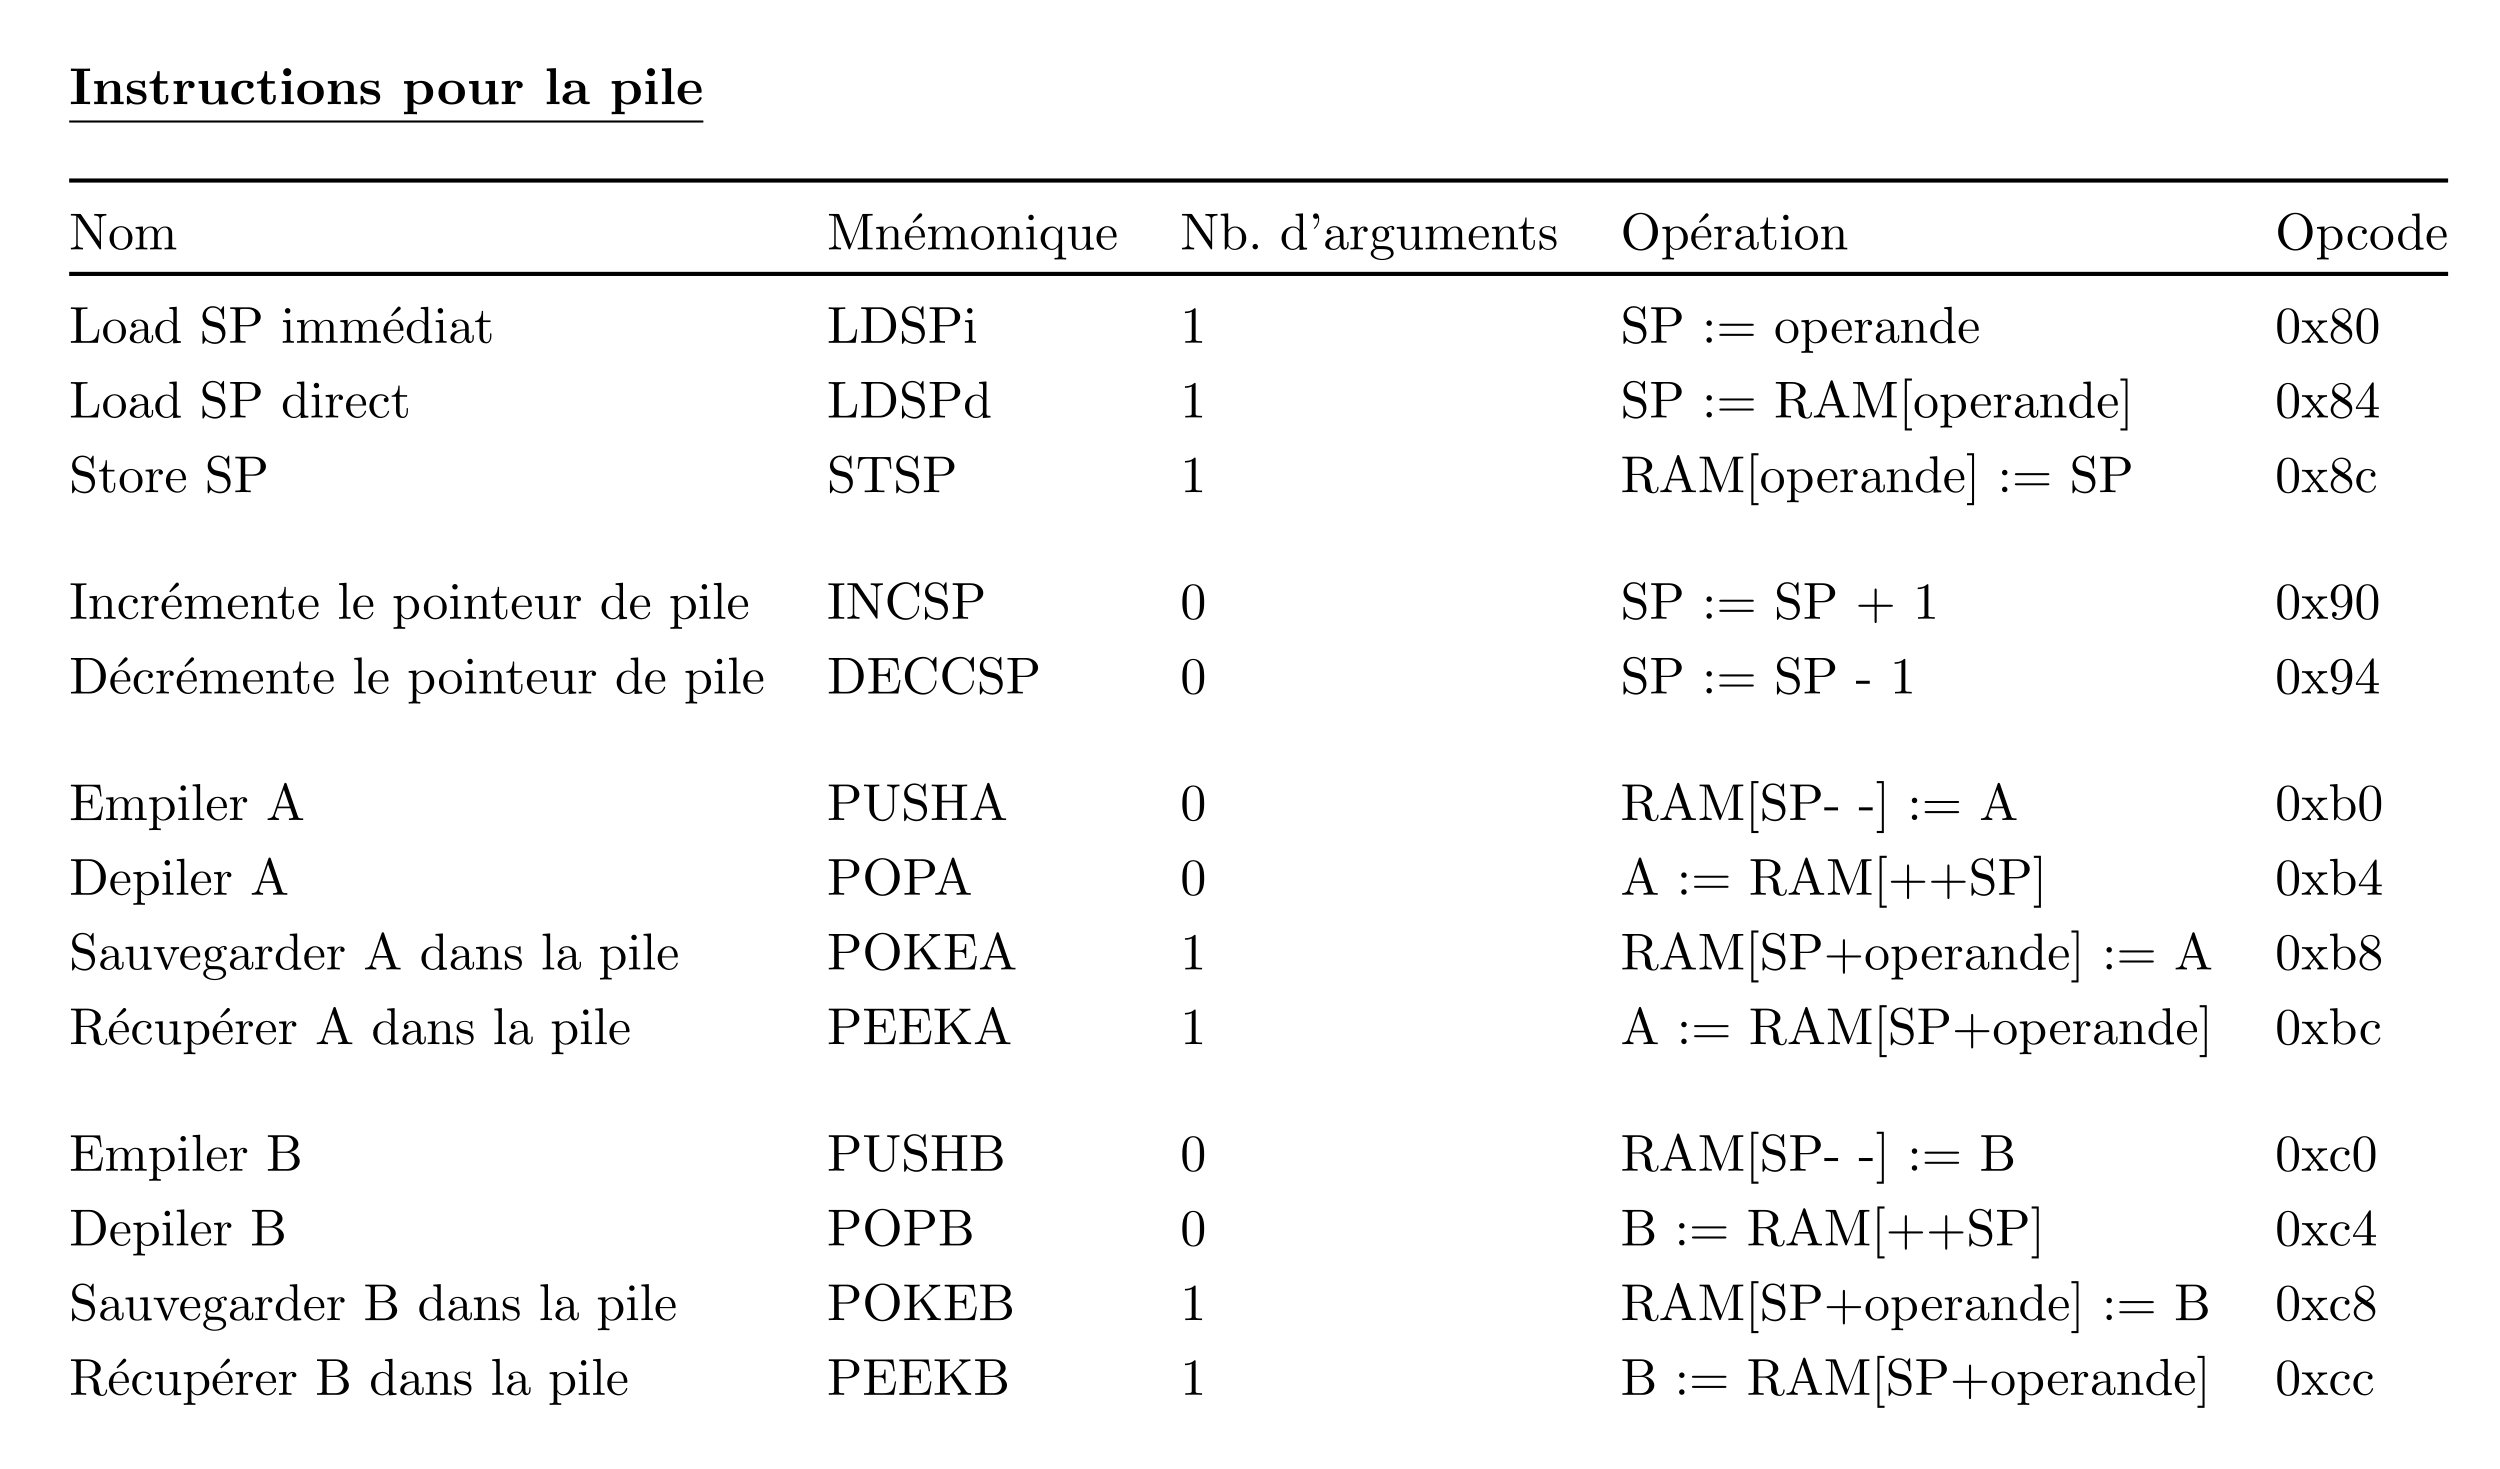 <?xml version="1.0" encoding="UTF-8"?>
<svg xmlns="http://www.w3.org/2000/svg" xmlns:xlink="http://www.w3.org/1999/xlink" width="480.117pt" height="282.138pt" viewBox="0 0 480.117 282.138" version="1.1">
<defs>
<g>
<symbol overflow="visible" id="glyph0-0">
<path style="stroke:none;" d=""/>
</symbol>
<symbol overflow="visible" id="glyph0-1">
<path style="stroke:none;" d="M 2.875 -6.375 L 4.016 -6.375 L 4.016 -6.844 C 3.609 -6.812 2.625 -6.812 2.172 -6.812 C 1.719 -6.812 0.734 -6.812 0.328 -6.844 L 0.328 -6.375 L 1.469 -6.375 L 1.469 -0.469 L 0.328 -0.469 L 0.328 0 C 0.734 -0.031 1.719 -0.031 2.172 -0.031 C 2.625 -0.031 3.609 -0.031 4.016 0 L 4.016 -0.469 L 2.875 -0.469 Z M 2.875 -6.375 "/>
</symbol>
<symbol overflow="visible" id="glyph0-2">
<path style="stroke:none;" d="M 1.141 -3.547 L 1.141 -0.469 L 0.453 -0.469 L 0.453 0 C 0.734 -0.016 1.328 -0.031 1.703 -0.031 C 2.094 -0.031 2.688 -0.016 2.953 0 L 2.953 -0.469 L 2.266 -0.469 L 2.266 -2.547 C 2.266 -3.641 3.125 -4.125 3.766 -4.125 C 4.094 -4.125 4.312 -3.922 4.312 -3.156 L 4.312 -0.469 L 3.625 -0.469 L 3.625 0 C 3.891 -0.016 4.5 -0.031 4.875 -0.031 C 5.266 -0.031 5.859 -0.016 6.125 0 L 6.125 -0.469 L 5.438 -0.469 L 5.438 -3.047 C 5.438 -4.094 4.906 -4.484 3.906 -4.484 C 2.953 -4.484 2.422 -3.922 2.156 -3.406 L 2.156 -4.484 L 0.453 -4.406 L 0.453 -3.938 C 1.062 -3.938 1.141 -3.938 1.141 -3.547 Z M 1.141 -3.547 "/>
</symbol>
<symbol overflow="visible" id="glyph0-3">
<path style="stroke:none;" d="M 2.109 -2.938 C 1.734 -3 1.094 -3.109 1.094 -3.578 C 1.094 -4.203 2.016 -4.203 2.203 -4.203 C 2.953 -4.203 3.328 -3.906 3.375 -3.359 C 3.391 -3.203 3.406 -3.156 3.609 -3.156 C 3.844 -3.156 3.844 -3.203 3.844 -3.438 L 3.844 -4.234 C 3.844 -4.422 3.844 -4.516 3.672 -4.516 C 3.625 -4.516 3.609 -4.516 3.219 -4.328 C 2.953 -4.453 2.609 -4.516 2.219 -4.516 C 1.906 -4.516 0.375 -4.516 0.375 -3.203 C 0.375 -2.812 0.578 -2.547 0.781 -2.375 C 1.172 -2.031 1.562 -1.969 2.328 -1.828 C 2.688 -1.766 3.422 -1.641 3.422 -1.047 C 3.422 -0.297 2.516 -0.297 2.297 -0.297 C 1.234 -0.297 0.984 -1.031 0.859 -1.453 C 0.812 -1.594 0.75 -1.594 0.625 -1.594 C 0.375 -1.594 0.375 -1.531 0.375 -1.312 L 0.375 -0.219 C 0.375 -0.031 0.375 0.062 0.562 0.062 C 0.625 0.062 0.641 0.062 0.859 -0.094 C 0.875 -0.094 1.094 -0.234 1.109 -0.266 C 1.578 0.062 2.094 0.062 2.297 0.062 C 2.609 0.062 4.141 0.062 4.141 -1.391 C 4.141 -1.828 3.938 -2.172 3.594 -2.453 C 3.203 -2.734 2.875 -2.797 2.109 -2.938 Z M 2.109 -2.938 "/>
</symbol>
<symbol overflow="visible" id="glyph0-4">
<path style="stroke:none;" d="M 1.031 -3.953 L 1.031 -1.219 C 1.031 -0.156 1.891 0.062 2.609 0.062 C 3.359 0.062 3.812 -0.516 3.812 -1.234 L 3.812 -1.766 L 3.344 -1.766 L 3.344 -1.25 C 3.344 -0.578 3.016 -0.344 2.734 -0.344 C 2.156 -0.344 2.156 -0.984 2.156 -1.203 L 2.156 -3.953 L 3.625 -3.953 L 3.625 -4.422 L 2.156 -4.422 L 2.156 -6.328 L 1.688 -6.328 C 1.688 -5.328 1.203 -4.344 0.203 -4.312 L 0.203 -3.953 Z M 1.031 -3.953 "/>
</symbol>
<symbol overflow="visible" id="glyph0-5">
<path style="stroke:none;" d="M 2.031 -3.359 L 2.031 -4.484 L 0.375 -4.406 L 0.375 -3.938 C 0.984 -3.938 1.062 -3.938 1.062 -3.547 L 1.062 -0.469 L 0.375 -0.469 L 0.375 0 C 0.719 -0.016 1.172 -0.031 1.625 -0.031 C 2 -0.031 2.641 -0.031 3 0 L 3 -0.469 L 2.141 -0.469 L 2.141 -2.219 C 2.141 -2.906 2.375 -4.125 3.375 -4.125 C 3.375 -4.109 3.188 -3.953 3.188 -3.672 C 3.188 -3.266 3.516 -3.062 3.797 -3.062 C 4.094 -3.062 4.406 -3.266 4.406 -3.672 C 4.406 -4.203 3.875 -4.484 3.344 -4.484 C 2.656 -4.484 2.25 -3.984 2.031 -3.359 Z M 2.031 -3.359 "/>
</symbol>
<symbol overflow="visible" id="glyph0-6">
<path style="stroke:none;" d="M 4.359 -0.719 L 4.359 0.062 L 6.125 0 L 6.125 -0.469 C 5.516 -0.469 5.438 -0.469 5.438 -0.859 L 5.438 -4.484 L 3.625 -4.406 L 3.625 -3.938 C 4.234 -3.938 4.312 -3.938 4.312 -3.547 L 4.312 -1.641 C 4.312 -0.828 3.797 -0.297 3.078 -0.297 C 2.297 -0.297 2.266 -0.547 2.266 -1.094 L 2.266 -4.484 L 0.453 -4.406 L 0.453 -3.938 C 1.062 -3.938 1.141 -3.938 1.141 -3.547 L 1.141 -1.219 C 1.141 -0.156 1.938 0.062 2.938 0.062 C 3.188 0.062 3.906 0.062 4.359 -0.719 Z M 4.359 -0.719 "/>
</symbol>
<symbol overflow="visible" id="glyph0-7">
<path style="stroke:none;" d="M 3.594 -4.062 C 3.406 -3.891 3.391 -3.688 3.391 -3.594 C 3.391 -3.156 3.734 -2.969 4 -2.969 C 4.312 -2.969 4.641 -3.188 4.641 -3.594 C 4.641 -4.453 3.484 -4.516 2.906 -4.516 C 1.109 -4.516 0.375 -3.375 0.375 -2.219 C 0.375 -0.891 1.312 0.062 2.844 0.062 C 4.469 0.062 4.766 -1.094 4.766 -1.172 C 4.766 -1.312 4.625 -1.312 4.531 -1.312 C 4.344 -1.312 4.344 -1.281 4.281 -1.156 C 4.031 -0.531 3.547 -0.344 3.047 -0.344 C 1.656 -0.344 1.656 -1.797 1.656 -2.266 C 1.656 -2.828 1.656 -4.109 2.938 -4.109 C 3.297 -4.109 3.453 -4.094 3.594 -4.062 Z M 3.594 -4.062 "/>
</symbol>
<symbol overflow="visible" id="glyph0-8">
<path style="stroke:none;" d="M 2.234 -4.484 L 0.5 -4.406 L 0.5 -3.938 C 1.094 -3.938 1.156 -3.938 1.156 -3.547 L 1.156 -0.469 L 0.469 -0.469 L 0.469 0 C 0.781 -0.016 1.266 -0.031 1.688 -0.031 C 1.984 -0.031 2.5 -0.016 2.844 0 L 2.844 -0.469 L 2.234 -0.469 Z M 2.328 -6.156 C 2.328 -6.594 1.969 -6.922 1.562 -6.922 C 1.125 -6.922 0.781 -6.578 0.781 -6.156 C 0.781 -5.719 1.125 -5.375 1.562 -5.375 C 1.969 -5.375 2.328 -5.719 2.328 -6.156 Z M 2.328 -6.156 "/>
</symbol>
<symbol overflow="visible" id="glyph0-9">
<path style="stroke:none;" d="M 5.406 -2.172 C 5.406 -3.516 4.484 -4.516 2.859 -4.516 C 1.219 -4.516 0.312 -3.5 0.312 -2.172 C 0.312 -0.938 1.203 0.062 2.859 0.062 C 4.531 0.062 5.406 -0.953 5.406 -2.172 Z M 2.859 -0.344 C 1.594 -0.344 1.594 -1.422 1.594 -2.281 C 1.594 -2.734 1.594 -3.234 1.766 -3.578 C 1.953 -3.953 2.375 -4.156 2.859 -4.156 C 3.281 -4.156 3.703 -4 3.922 -3.656 C 4.125 -3.312 4.125 -2.766 4.125 -2.281 C 4.125 -1.422 4.125 -0.344 2.859 -0.344 Z M 2.859 -0.344 "/>
</symbol>
<symbol overflow="visible" id="glyph0-10">
<path style="stroke:none;" d="M 2.188 -3.281 C 2.188 -3.469 2.203 -3.484 2.344 -3.625 C 2.734 -4.031 3.266 -4.094 3.484 -4.094 C 4.141 -4.094 4.703 -3.484 4.703 -2.219 C 4.703 -0.812 4 -0.297 3.359 -0.297 C 3.219 -0.297 2.75 -0.297 2.297 -0.844 C 2.188 -0.969 2.188 -0.984 2.188 -1.172 Z M 2.188 -0.391 C 2.625 -0.047 3.062 0.062 3.469 0.062 C 4.969 0.062 5.984 -0.844 5.984 -2.219 C 5.984 -3.547 5.078 -4.484 3.641 -4.484 C 2.891 -4.484 2.359 -4.172 2.141 -4 L 2.141 -4.484 L 0.375 -4.406 L 0.375 -3.938 C 0.984 -3.938 1.062 -3.938 1.062 -3.562 L 1.062 1.469 L 0.375 1.469 L 0.375 1.938 C 0.641 1.922 1.25 1.906 1.625 1.906 C 2.016 1.906 2.609 1.922 2.875 1.938 L 2.875 1.469 L 2.188 1.469 Z M 2.188 -0.391 "/>
</symbol>
<symbol overflow="visible" id="glyph0-11">
<path style="stroke:none;" d="M 2.234 -6.922 L 0.469 -6.844 L 0.469 -6.375 C 1.094 -6.375 1.156 -6.375 1.156 -5.984 L 1.156 -0.469 L 0.469 -0.469 L 0.469 0 C 0.781 -0.016 1.266 -0.031 1.688 -0.031 C 2.125 -0.031 2.578 -0.016 2.922 0 L 2.922 -0.469 L 2.234 -0.469 Z M 2.234 -6.922 "/>
</symbol>
<symbol overflow="visible" id="glyph0-12">
<path style="stroke:none;" d="M 3.734 -0.766 C 3.734 -0.453 3.734 0 4.766 0 L 5.25 0 C 5.438 0 5.562 0 5.562 -0.234 C 5.562 -0.469 5.438 -0.469 5.297 -0.469 C 4.688 -0.484 4.688 -0.609 4.688 -0.844 L 4.688 -2.984 C 4.688 -3.875 3.984 -4.516 2.5 -4.516 C 1.938 -4.516 0.719 -4.469 0.719 -3.594 C 0.719 -3.156 1.062 -2.969 1.328 -2.969 C 1.641 -2.969 1.969 -3.188 1.969 -3.594 C 1.969 -3.891 1.781 -4.062 1.75 -4.094 C 2.031 -4.141 2.344 -4.156 2.469 -4.156 C 3.203 -4.156 3.562 -3.734 3.562 -2.984 L 3.562 -2.641 C 2.844 -2.609 0.312 -2.516 0.312 -1.078 C 0.312 -0.125 1.562 0.062 2.25 0.062 C 3.047 0.062 3.516 -0.344 3.734 -0.766 Z M 3.562 -2.328 L 3.562 -1.391 C 3.562 -0.422 2.641 -0.297 2.391 -0.297 C 1.891 -0.297 1.484 -0.641 1.484 -1.094 C 1.484 -2.156 3.062 -2.297 3.562 -2.328 Z M 3.562 -2.328 "/>
</symbol>
<symbol overflow="visible" id="glyph0-13">
<path style="stroke:none;" d="M 4.609 -2.172 C 4.828 -2.172 4.922 -2.172 4.922 -2.438 C 4.922 -2.75 4.859 -3.484 4.359 -3.984 C 4 -4.344 3.469 -4.516 2.781 -4.516 C 1.188 -4.516 0.312 -3.484 0.312 -2.25 C 0.312 -0.906 1.312 0.062 2.922 0.062 C 4.5 0.062 4.922 -1 4.922 -1.172 C 4.922 -1.344 4.734 -1.344 4.688 -1.344 C 4.516 -1.344 4.5 -1.297 4.438 -1.141 C 4.234 -0.656 3.656 -0.344 3.016 -0.344 C 1.609 -0.344 1.594 -1.672 1.594 -2.172 Z M 1.594 -2.5 C 1.609 -2.891 1.625 -3.312 1.828 -3.641 C 2.094 -4.031 2.5 -4.156 2.781 -4.156 C 3.953 -4.156 3.969 -2.844 3.984 -2.5 Z M 1.594 -2.5 "/>
</symbol>
<symbol overflow="visible" id="glyph1-0">
<path style="stroke:none;" d=""/>
</symbol>
<symbol overflow="visible" id="glyph1-1">
<path style="stroke:none;" d="M 2.312 -6.672 C 2.219 -6.797 2.219 -6.812 2.031 -6.812 L 0.328 -6.812 L 0.328 -6.5 L 0.625 -6.5 C 0.766 -6.5 0.969 -6.484 1.109 -6.484 C 1.344 -6.453 1.359 -6.438 1.359 -6.25 L 1.359 -1.047 C 1.359 -0.781 1.359 -0.312 0.328 -0.312 L 0.328 0 C 0.672 -0.016 1.172 -0.031 1.5 -0.031 C 1.828 -0.031 2.312 -0.016 2.656 0 L 2.656 -0.312 C 1.641 -0.312 1.641 -0.781 1.641 -1.047 L 1.641 -6.234 C 1.688 -6.188 1.688 -6.172 1.734 -6.109 L 5.797 -0.125 C 5.891 -0.016 5.906 0 5.969 0 C 6.109 0 6.109 -0.062 6.109 -0.266 L 6.109 -5.766 C 6.109 -6.031 6.109 -6.5 7.141 -6.5 L 7.141 -6.812 C 6.781 -6.797 6.297 -6.781 5.969 -6.781 C 5.641 -6.781 5.156 -6.797 4.812 -6.812 L 4.812 -6.5 C 5.828 -6.5 5.828 -6.031 5.828 -5.766 L 5.828 -1.5 Z M 2.312 -6.672 "/>
</symbol>
<symbol overflow="visible" id="glyph1-2">
<path style="stroke:none;" d="M 4.688 -2.141 C 4.688 -3.406 3.703 -4.469 2.5 -4.469 C 1.25 -4.469 0.281 -3.375 0.281 -2.141 C 0.281 -0.844 1.312 0.109 2.484 0.109 C 3.688 0.109 4.688 -0.875 4.688 -2.141 Z M 2.5 -0.141 C 2.062 -0.141 1.625 -0.344 1.359 -0.812 C 1.109 -1.25 1.109 -1.859 1.109 -2.219 C 1.109 -2.609 1.109 -3.141 1.344 -3.578 C 1.609 -4.031 2.078 -4.25 2.484 -4.25 C 2.922 -4.25 3.344 -4.031 3.609 -3.594 C 3.875 -3.172 3.875 -2.594 3.875 -2.219 C 3.875 -1.859 3.875 -1.312 3.656 -0.875 C 3.422 -0.422 2.984 -0.141 2.5 -0.141 Z M 2.5 -0.141 "/>
</symbol>
<symbol overflow="visible" id="glyph1-3">
<path style="stroke:none;" d="M 1.094 -3.422 L 1.094 -0.75 C 1.094 -0.312 0.984 -0.312 0.312 -0.312 L 0.312 0 C 0.672 -0.016 1.172 -0.031 1.453 -0.031 C 1.703 -0.031 2.219 -0.016 2.562 0 L 2.562 -0.312 C 1.891 -0.312 1.781 -0.312 1.781 -0.75 L 1.781 -2.594 C 1.781 -3.625 2.5 -4.188 3.125 -4.188 C 3.766 -4.188 3.875 -3.656 3.875 -3.078 L 3.875 -0.75 C 3.875 -0.312 3.766 -0.312 3.094 -0.312 L 3.094 0 C 3.438 -0.016 3.953 -0.031 4.219 -0.031 C 4.469 -0.031 5 -0.016 5.328 0 L 5.328 -0.312 C 4.672 -0.312 4.562 -0.312 4.562 -0.75 L 4.562 -2.594 C 4.562 -3.625 5.266 -4.188 5.906 -4.188 C 6.531 -4.188 6.641 -3.656 6.641 -3.078 L 6.641 -0.75 C 6.641 -0.312 6.531 -0.312 5.859 -0.312 L 5.859 0 C 6.203 -0.016 6.719 -0.031 6.984 -0.031 C 7.25 -0.031 7.766 -0.016 8.109 0 L 8.109 -0.312 C 7.594 -0.312 7.344 -0.312 7.328 -0.609 L 7.328 -2.516 C 7.328 -3.375 7.328 -3.672 7.016 -4.031 C 6.875 -4.203 6.547 -4.406 5.969 -4.406 C 5.141 -4.406 4.688 -3.812 4.531 -3.422 C 4.391 -4.297 3.656 -4.406 3.203 -4.406 C 2.469 -4.406 2 -3.984 1.719 -3.359 L 1.719 -4.406 L 0.312 -4.297 L 0.312 -3.984 C 1.016 -3.984 1.094 -3.922 1.094 -3.422 Z M 1.094 -3.422 "/>
</symbol>
<symbol overflow="visible" id="glyph1-4">
<path style="stroke:none;" d="M 2.406 -6.594 C 2.312 -6.812 2.281 -6.812 2.047 -6.812 L 0.375 -6.812 L 0.375 -6.5 L 0.609 -6.5 C 1.375 -6.5 1.391 -6.391 1.391 -6.031 L 1.391 -1.047 C 1.391 -0.781 1.391 -0.312 0.375 -0.312 L 0.375 0 C 0.719 -0.016 1.203 -0.031 1.531 -0.031 C 1.859 -0.031 2.359 -0.016 2.703 0 L 2.703 -0.312 C 1.672 -0.312 1.672 -0.781 1.672 -1.047 L 1.672 -6.422 L 1.688 -6.422 L 4.094 -0.219 C 4.141 -0.094 4.188 0 4.281 0 C 4.391 0 4.422 -0.078 4.469 -0.188 L 6.922 -6.5 L 6.922 -0.781 C 6.922 -0.422 6.906 -0.312 6.141 -0.312 L 5.906 -0.312 L 5.906 0 C 6.266 -0.031 6.953 -0.031 7.344 -0.031 C 7.719 -0.031 8.391 -0.031 8.766 0 L 8.766 -0.312 L 8.516 -0.312 C 7.75 -0.312 7.734 -0.422 7.734 -0.781 L 7.734 -6.031 C 7.734 -6.391 7.75 -6.5 8.516 -6.5 L 8.766 -6.5 L 8.766 -6.812 L 7.078 -6.812 C 6.812 -6.812 6.812 -6.797 6.75 -6.625 L 4.562 -1 Z M 2.406 -6.594 "/>
</symbol>
<symbol overflow="visible" id="glyph1-5">
<path style="stroke:none;" d="M 1.094 -3.422 L 1.094 -0.75 C 1.094 -0.312 0.984 -0.312 0.312 -0.312 L 0.312 0 C 0.672 -0.016 1.172 -0.031 1.453 -0.031 C 1.703 -0.031 2.219 -0.016 2.562 0 L 2.562 -0.312 C 1.891 -0.312 1.781 -0.312 1.781 -0.75 L 1.781 -2.594 C 1.781 -3.625 2.5 -4.188 3.125 -4.188 C 3.766 -4.188 3.875 -3.656 3.875 -3.078 L 3.875 -0.75 C 3.875 -0.312 3.766 -0.312 3.094 -0.312 L 3.094 0 C 3.438 -0.016 3.953 -0.031 4.219 -0.031 C 4.469 -0.031 5 -0.016 5.328 0 L 5.328 -0.312 C 4.812 -0.312 4.562 -0.312 4.562 -0.609 L 4.562 -2.516 C 4.562 -3.375 4.562 -3.672 4.25 -4.031 C 4.109 -4.203 3.781 -4.406 3.203 -4.406 C 2.469 -4.406 2 -3.984 1.719 -3.359 L 1.719 -4.406 L 0.312 -4.297 L 0.312 -3.984 C 1.016 -3.984 1.094 -3.922 1.094 -3.422 Z M 1.094 -3.422 "/>
</symbol>
<symbol overflow="visible" id="glyph1-6">
<path style="stroke:none;" d="M 3.734 -6.297 C 3.828 -6.375 3.906 -6.484 3.906 -6.594 C 3.906 -6.781 3.734 -6.953 3.547 -6.953 C 3.406 -6.953 3.297 -6.844 3.25 -6.781 L 2.047 -5.266 L 2.219 -5.078 Z M 3.734 -6.297 "/>
</symbol>
<symbol overflow="visible" id="glyph1-7">
<path style="stroke:none;" d="M 1.109 -2.516 C 1.172 -4 2.016 -4.25 2.359 -4.25 C 3.375 -4.25 3.484 -2.906 3.484 -2.516 Z M 1.109 -2.297 L 3.891 -2.297 C 4.109 -2.297 4.141 -2.297 4.141 -2.516 C 4.141 -3.5 3.594 -4.469 2.359 -4.469 C 1.203 -4.469 0.281 -3.438 0.281 -2.188 C 0.281 -0.859 1.328 0.109 2.469 0.109 C 3.688 0.109 4.141 -1 4.141 -1.188 C 4.141 -1.281 4.062 -1.312 4 -1.312 C 3.922 -1.312 3.891 -1.25 3.875 -1.172 C 3.531 -0.141 2.625 -0.141 2.531 -0.141 C 2.031 -0.141 1.641 -0.438 1.406 -0.812 C 1.109 -1.281 1.109 -1.938 1.109 -2.297 Z M 1.109 -2.297 "/>
</symbol>
<symbol overflow="visible" id="glyph1-8">
<path style="stroke:none;" d="M 1.766 -4.406 L 0.375 -4.297 L 0.375 -3.984 C 1.016 -3.984 1.109 -3.922 1.109 -3.438 L 1.109 -0.75 C 1.109 -0.312 1 -0.312 0.328 -0.312 L 0.328 0 C 0.641 -0.016 1.188 -0.031 1.422 -0.031 C 1.781 -0.031 2.125 -0.016 2.469 0 L 2.469 -0.312 C 1.797 -0.312 1.766 -0.359 1.766 -0.75 Z M 1.797 -6.141 C 1.797 -6.453 1.562 -6.672 1.281 -6.672 C 0.969 -6.672 0.75 -6.406 0.75 -6.141 C 0.75 -5.875 0.969 -5.609 1.281 -5.609 C 1.562 -5.609 1.797 -5.828 1.797 -6.141 Z M 1.797 -6.141 "/>
</symbol>
<symbol overflow="visible" id="glyph1-9">
<path style="stroke:none;" d="M 3.781 -0.609 L 3.781 1.172 C 3.781 1.625 3.672 1.625 3.016 1.625 L 3.016 1.938 C 3.344 1.922 3.875 1.906 4.125 1.906 C 4.391 1.906 4.906 1.922 5.25 1.938 L 5.25 1.625 C 4.578 1.625 4.469 1.625 4.469 1.172 L 4.469 -4.406 L 4.25 -4.406 L 3.875 -3.5 C 3.75 -3.781 3.344 -4.406 2.547 -4.406 C 1.391 -4.406 0.344 -3.438 0.344 -2.141 C 0.344 -0.891 1.312 0.109 2.469 0.109 C 3.156 0.109 3.562 -0.312 3.781 -0.609 Z M 3.812 -2.766 L 3.812 -1.359 C 3.812 -1.031 3.641 -0.75 3.422 -0.516 C 3.297 -0.375 2.969 -0.109 2.5 -0.109 C 1.781 -0.109 1.172 -1 1.172 -2.141 C 1.172 -3.328 1.859 -4.156 2.609 -4.156 C 3.406 -4.156 3.812 -3.297 3.812 -2.766 Z M 3.812 -2.766 "/>
</symbol>
<symbol overflow="visible" id="glyph1-10">
<path style="stroke:none;" d="M 3.891 -0.781 L 3.891 0.109 L 5.328 0 L 5.328 -0.312 C 4.641 -0.312 4.562 -0.375 4.562 -0.875 L 4.562 -4.406 L 3.094 -4.297 L 3.094 -3.984 C 3.781 -3.984 3.875 -3.922 3.875 -3.422 L 3.875 -1.656 C 3.875 -0.781 3.391 -0.109 2.656 -0.109 C 1.828 -0.109 1.781 -0.578 1.781 -1.094 L 1.781 -4.406 L 0.312 -4.297 L 0.312 -3.984 C 1.094 -3.984 1.094 -3.953 1.094 -3.078 L 1.094 -1.578 C 1.094 -0.797 1.094 0.109 2.609 0.109 C 3.172 0.109 3.609 -0.172 3.891 -0.781 Z M 3.891 -0.781 "/>
</symbol>
<symbol overflow="visible" id="glyph1-11">
<path style="stroke:none;" d="M 1.719 -3.766 L 1.719 -6.922 L 0.281 -6.812 L 0.281 -6.5 C 0.984 -6.5 1.062 -6.438 1.062 -5.938 L 1.062 0 L 1.312 0 C 1.312 -0.016 1.391 -0.156 1.672 -0.625 C 1.812 -0.391 2.234 0.109 2.969 0.109 C 4.156 0.109 5.188 -0.875 5.188 -2.156 C 5.188 -3.422 4.219 -4.406 3.078 -4.406 C 2.297 -4.406 1.875 -3.938 1.719 -3.766 Z M 1.75 -1.141 L 1.75 -3.188 C 1.75 -3.375 1.75 -3.391 1.859 -3.547 C 2.25 -4.109 2.797 -4.188 3.031 -4.188 C 3.484 -4.188 3.844 -3.922 4.078 -3.547 C 4.344 -3.141 4.359 -2.578 4.359 -2.156 C 4.359 -1.797 4.344 -1.203 4.062 -0.75 C 3.844 -0.438 3.469 -0.109 2.938 -0.109 C 2.484 -0.109 2.125 -0.344 1.891 -0.719 C 1.75 -0.922 1.75 -0.953 1.75 -1.141 Z M 1.75 -1.141 "/>
</symbol>
<symbol overflow="visible" id="glyph1-12">
<path style="stroke:none;" d="M 1.906 -0.531 C 1.906 -0.812 1.672 -1.062 1.391 -1.062 C 1.094 -1.062 0.859 -0.812 0.859 -0.531 C 0.859 -0.234 1.094 0 1.391 0 C 1.672 0 1.906 -0.234 1.906 -0.531 Z M 1.906 -0.531 "/>
</symbol>
<symbol overflow="visible" id="glyph1-13">
<path style="stroke:none;" d="M 3.781 -0.547 L 3.781 0.109 L 5.25 0 L 5.25 -0.312 C 4.562 -0.312 4.469 -0.375 4.469 -0.875 L 4.469 -6.922 L 3.047 -6.812 L 3.047 -6.5 C 3.734 -6.5 3.812 -6.438 3.812 -5.938 L 3.812 -3.781 C 3.531 -4.141 3.094 -4.406 2.562 -4.406 C 1.391 -4.406 0.344 -3.422 0.344 -2.141 C 0.344 -0.875 1.312 0.109 2.453 0.109 C 3.094 0.109 3.531 -0.234 3.781 -0.547 Z M 3.781 -3.219 L 3.781 -1.172 C 3.781 -1 3.781 -0.984 3.672 -0.812 C 3.375 -0.328 2.938 -0.109 2.5 -0.109 C 2.047 -0.109 1.688 -0.375 1.453 -0.75 C 1.203 -1.156 1.172 -1.719 1.172 -2.141 C 1.172 -2.5 1.188 -3.094 1.469 -3.547 C 1.688 -3.859 2.062 -4.188 2.609 -4.188 C 2.953 -4.188 3.375 -4.031 3.672 -3.594 C 3.781 -3.422 3.781 -3.406 3.781 -3.219 Z M 3.781 -3.219 "/>
</symbol>
<symbol overflow="visible" id="glyph1-14">
<path style="stroke:none;" d="M 2.047 -5.875 C 2.047 -6.469 1.812 -6.922 1.391 -6.922 C 1.031 -6.922 0.859 -6.656 0.859 -6.391 C 0.859 -6.125 1.031 -5.859 1.391 -5.859 C 1.578 -5.859 1.719 -5.969 1.781 -6.016 C 1.797 -6.047 1.797 -6.047 1.812 -6.047 C 1.828 -6.047 1.828 -5.906 1.828 -5.875 C 1.828 -5.547 1.766 -4.828 1.141 -4.219 C 1.016 -4.094 1.016 -4.078 1.016 -4.047 C 1.016 -3.984 1.062 -3.938 1.109 -3.938 C 1.219 -3.938 2.047 -4.688 2.047 -5.875 Z M 2.047 -5.875 "/>
</symbol>
<symbol overflow="visible" id="glyph1-15">
<path style="stroke:none;" d="M 3.312 -0.75 C 3.359 -0.359 3.625 0.062 4.094 0.062 C 4.312 0.062 4.922 -0.078 4.922 -0.891 L 4.922 -1.453 L 4.672 -1.453 L 4.672 -0.891 C 4.672 -0.312 4.422 -0.25 4.312 -0.25 C 3.984 -0.25 3.938 -0.703 3.938 -0.75 L 3.938 -2.734 C 3.938 -3.156 3.938 -3.547 3.578 -3.922 C 3.188 -4.312 2.688 -4.469 2.219 -4.469 C 1.391 -4.469 0.703 -4 0.703 -3.344 C 0.703 -3.047 0.906 -2.875 1.172 -2.875 C 1.453 -2.875 1.625 -3.078 1.625 -3.328 C 1.625 -3.453 1.578 -3.781 1.109 -3.781 C 1.391 -4.141 1.875 -4.25 2.188 -4.25 C 2.688 -4.25 3.25 -3.859 3.25 -2.969 L 3.25 -2.609 C 2.734 -2.578 2.047 -2.547 1.422 -2.25 C 0.672 -1.906 0.422 -1.391 0.422 -0.953 C 0.422 -0.141 1.391 0.109 2.016 0.109 C 2.672 0.109 3.125 -0.297 3.312 -0.75 Z M 3.25 -2.391 L 3.25 -1.391 C 3.25 -0.453 2.531 -0.109 2.078 -0.109 C 1.594 -0.109 1.188 -0.453 1.188 -0.953 C 1.188 -1.5 1.609 -2.328 3.25 -2.391 Z M 3.25 -2.391 "/>
</symbol>
<symbol overflow="visible" id="glyph1-16">
<path style="stroke:none;" d="M 1.672 -3.312 L 1.672 -4.406 L 0.281 -4.297 L 0.281 -3.984 C 0.984 -3.984 1.062 -3.922 1.062 -3.422 L 1.062 -0.75 C 1.062 -0.312 0.953 -0.312 0.281 -0.312 L 0.281 0 C 0.672 -0.016 1.141 -0.031 1.422 -0.031 C 1.812 -0.031 2.281 -0.031 2.688 0 L 2.688 -0.312 L 2.469 -0.312 C 1.734 -0.312 1.719 -0.422 1.719 -0.781 L 1.719 -2.312 C 1.719 -3.297 2.141 -4.188 2.891 -4.188 C 2.953 -4.188 2.984 -4.188 3 -4.172 C 2.969 -4.172 2.766 -4.047 2.766 -3.781 C 2.766 -3.516 2.984 -3.359 3.203 -3.359 C 3.375 -3.359 3.625 -3.484 3.625 -3.797 C 3.625 -4.109 3.312 -4.406 2.891 -4.406 C 2.156 -4.406 1.797 -3.734 1.672 -3.312 Z M 1.672 -3.312 "/>
</symbol>
<symbol overflow="visible" id="glyph1-17">
<path style="stroke:none;" d="M 2.219 -1.719 C 1.344 -1.719 1.344 -2.719 1.344 -2.938 C 1.344 -3.203 1.359 -3.531 1.5 -3.781 C 1.578 -3.891 1.812 -4.172 2.219 -4.172 C 3.078 -4.172 3.078 -3.188 3.078 -2.953 C 3.078 -2.688 3.078 -2.359 2.922 -2.109 C 2.844 -2 2.609 -1.719 2.219 -1.719 Z M 1.062 -1.328 C 1.062 -1.359 1.062 -1.594 1.219 -1.797 C 1.609 -1.516 2.031 -1.484 2.219 -1.484 C 3.141 -1.484 3.828 -2.172 3.828 -2.938 C 3.828 -3.312 3.672 -3.672 3.422 -3.906 C 3.781 -4.25 4.141 -4.297 4.312 -4.297 C 4.344 -4.297 4.391 -4.297 4.422 -4.281 C 4.312 -4.25 4.25 -4.141 4.25 -4.016 C 4.25 -3.844 4.391 -3.734 4.547 -3.734 C 4.641 -3.734 4.828 -3.797 4.828 -4.031 C 4.828 -4.203 4.719 -4.516 4.328 -4.516 C 4.125 -4.516 3.688 -4.453 3.266 -4.047 C 2.844 -4.375 2.438 -4.406 2.219 -4.406 C 1.281 -4.406 0.594 -3.719 0.594 -2.953 C 0.594 -2.516 0.812 -2.141 1.062 -1.922 C 0.938 -1.781 0.75 -1.453 0.75 -1.094 C 0.75 -0.781 0.891 -0.406 1.203 -0.203 C 0.594 -0.047 0.281 0.391 0.281 0.781 C 0.281 1.5 1.266 2.047 2.484 2.047 C 3.656 2.047 4.688 1.547 4.688 0.766 C 4.688 0.422 4.562 -0.094 4.047 -0.375 C 3.516 -0.641 2.938 -0.641 2.328 -0.641 C 2.078 -0.641 1.656 -0.641 1.578 -0.656 C 1.266 -0.703 1.062 -1 1.062 -1.328 Z M 2.5 1.828 C 1.484 1.828 0.797 1.312 0.797 0.781 C 0.797 0.328 1.172 -0.047 1.609 -0.062 L 2.203 -0.062 C 3.062 -0.062 4.172 -0.062 4.172 0.781 C 4.172 1.328 3.469 1.828 2.5 1.828 Z M 2.5 1.828 "/>
</symbol>
<symbol overflow="visible" id="glyph1-18">
<path style="stroke:none;" d="M 1.719 -3.984 L 3.156 -3.984 L 3.156 -4.297 L 1.719 -4.297 L 1.719 -6.125 L 1.469 -6.125 C 1.469 -5.312 1.172 -4.25 0.188 -4.203 L 0.188 -3.984 L 1.031 -3.984 L 1.031 -1.234 C 1.031 -0.016 1.969 0.109 2.328 0.109 C 3.031 0.109 3.312 -0.594 3.312 -1.234 L 3.312 -1.797 L 3.062 -1.797 L 3.062 -1.25 C 3.062 -0.516 2.766 -0.141 2.391 -0.141 C 1.719 -0.141 1.719 -1.047 1.719 -1.219 Z M 1.719 -3.984 "/>
</symbol>
<symbol overflow="visible" id="glyph1-19">
<path style="stroke:none;" d="M 2.078 -1.938 C 2.297 -1.891 3.109 -1.734 3.109 -1.016 C 3.109 -0.516 2.766 -0.109 1.984 -0.109 C 1.141 -0.109 0.781 -0.672 0.594 -1.531 C 0.562 -1.656 0.562 -1.688 0.453 -1.688 C 0.328 -1.688 0.328 -1.625 0.328 -1.453 L 0.328 -0.125 C 0.328 0.047 0.328 0.109 0.438 0.109 C 0.484 0.109 0.5 0.094 0.688 -0.094 C 0.703 -0.109 0.703 -0.125 0.891 -0.312 C 1.328 0.094 1.781 0.109 1.984 0.109 C 3.125 0.109 3.594 -0.562 3.594 -1.281 C 3.594 -1.797 3.297 -2.109 3.172 -2.219 C 2.844 -2.547 2.453 -2.625 2.031 -2.703 C 1.469 -2.812 0.812 -2.938 0.812 -3.516 C 0.812 -3.875 1.062 -4.281 1.922 -4.281 C 3.016 -4.281 3.078 -3.375 3.094 -3.078 C 3.094 -2.984 3.188 -2.984 3.203 -2.984 C 3.344 -2.984 3.344 -3.031 3.344 -3.219 L 3.344 -4.234 C 3.344 -4.391 3.344 -4.469 3.234 -4.469 C 3.188 -4.469 3.156 -4.469 3.031 -4.344 C 3 -4.312 2.906 -4.219 2.859 -4.188 C 2.484 -4.469 2.078 -4.469 1.922 -4.469 C 0.703 -4.469 0.328 -3.797 0.328 -3.234 C 0.328 -2.891 0.484 -2.609 0.75 -2.391 C 1.078 -2.141 1.359 -2.078 2.078 -1.938 Z M 2.078 -1.938 "/>
</symbol>
<symbol overflow="visible" id="glyph1-20">
<path style="stroke:none;" d="M 7.188 -3.375 C 7.188 -5.406 5.688 -7.031 3.875 -7.031 C 2.078 -7.031 0.562 -5.438 0.562 -3.375 C 0.562 -1.328 2.094 0.219 3.875 0.219 C 5.688 0.219 7.188 -1.359 7.188 -3.375 Z M 3.875 -0.047 C 2.922 -0.047 1.578 -0.922 1.578 -3.516 C 1.578 -6.094 3.047 -6.781 3.875 -6.781 C 4.734 -6.781 6.156 -6.078 6.156 -3.516 C 6.156 -0.875 4.797 -0.047 3.875 -0.047 Z M 3.875 -0.047 "/>
</symbol>
<symbol overflow="visible" id="glyph1-21">
<path style="stroke:none;" d="M 1.719 -3.75 L 1.719 -4.406 L 0.281 -4.297 L 0.281 -3.984 C 0.984 -3.984 1.062 -3.922 1.062 -3.484 L 1.062 1.172 C 1.062 1.625 0.953 1.625 0.281 1.625 L 0.281 1.938 C 0.625 1.922 1.141 1.906 1.391 1.906 C 1.672 1.906 2.172 1.922 2.516 1.938 L 2.516 1.625 C 1.859 1.625 1.75 1.625 1.75 1.172 L 1.75 -0.594 C 1.797 -0.422 2.219 0.109 2.969 0.109 C 4.156 0.109 5.188 -0.875 5.188 -2.156 C 5.188 -3.422 4.234 -4.406 3.109 -4.406 C 2.328 -4.406 1.906 -3.969 1.719 -3.75 Z M 1.75 -1.141 L 1.75 -3.359 C 2.031 -3.875 2.516 -4.156 3.031 -4.156 C 3.766 -4.156 4.359 -3.281 4.359 -2.156 C 4.359 -0.953 3.672 -0.109 2.938 -0.109 C 2.531 -0.109 2.156 -0.312 1.891 -0.719 C 1.75 -0.922 1.75 -0.938 1.75 -1.141 Z M 1.75 -1.141 "/>
</symbol>
<symbol overflow="visible" id="glyph1-22">
<path style="stroke:none;" d="M 1.172 -2.172 C 1.172 -3.797 1.984 -4.219 2.516 -4.219 C 2.609 -4.219 3.234 -4.203 3.578 -3.844 C 3.172 -3.812 3.109 -3.516 3.109 -3.391 C 3.109 -3.125 3.297 -2.938 3.562 -2.938 C 3.828 -2.938 4.031 -3.094 4.031 -3.406 C 4.031 -4.078 3.266 -4.469 2.5 -4.469 C 1.25 -4.469 0.344 -3.391 0.344 -2.156 C 0.344 -0.875 1.328 0.109 2.484 0.109 C 3.812 0.109 4.141 -1.094 4.141 -1.188 C 4.141 -1.281 4.031 -1.281 4 -1.281 C 3.922 -1.281 3.891 -1.25 3.875 -1.188 C 3.594 -0.266 2.938 -0.141 2.578 -0.141 C 2.047 -0.141 1.172 -0.562 1.172 -2.172 Z M 1.172 -2.172 "/>
</symbol>
<symbol overflow="visible" id="glyph1-23">
<path style="stroke:none;" d="M 5.797 -2.578 L 5.547 -2.578 C 5.438 -1.562 5.297 -0.312 3.547 -0.312 L 2.734 -0.312 C 2.266 -0.312 2.25 -0.375 2.25 -0.703 L 2.25 -6.016 C 2.25 -6.359 2.25 -6.5 3.188 -6.5 L 3.516 -6.5 L 3.516 -6.812 C 3.156 -6.781 2.25 -6.781 1.844 -6.781 C 1.453 -6.781 0.672 -6.781 0.328 -6.812 L 0.328 -6.5 L 0.562 -6.5 C 1.328 -6.5 1.359 -6.391 1.359 -6.031 L 1.359 -0.781 C 1.359 -0.422 1.328 -0.312 0.562 -0.312 L 0.328 -0.312 L 0.328 0 L 5.516 0 Z M 5.797 -2.578 "/>
</symbol>
<symbol overflow="visible" id="glyph1-24">
<path style="stroke:none;" d="M 3.484 -3.875 L 2.203 -4.172 C 1.578 -4.328 1.203 -4.859 1.203 -5.438 C 1.203 -6.141 1.734 -6.75 2.516 -6.75 C 4.172 -6.75 4.391 -5.109 4.453 -4.672 C 4.469 -4.609 4.469 -4.547 4.578 -4.547 C 4.703 -4.547 4.703 -4.594 4.703 -4.781 L 4.703 -6.781 C 4.703 -6.953 4.703 -7.031 4.594 -7.031 C 4.531 -7.031 4.516 -7.016 4.453 -6.891 L 4.094 -6.328 C 3.797 -6.625 3.391 -7.031 2.5 -7.031 C 1.391 -7.031 0.562 -6.156 0.562 -5.094 C 0.562 -4.266 1.094 -3.531 1.859 -3.266 C 1.969 -3.234 2.484 -3.109 3.188 -2.938 C 3.453 -2.875 3.75 -2.797 4.031 -2.438 C 4.234 -2.172 4.344 -1.844 4.344 -1.516 C 4.344 -0.812 3.844 -0.094 3 -0.094 C 2.719 -0.094 1.953 -0.141 1.422 -0.625 C 0.844 -1.172 0.812 -1.797 0.812 -2.156 C 0.797 -2.266 0.719 -2.266 0.688 -2.266 C 0.562 -2.266 0.562 -2.188 0.562 -2.016 L 0.562 -0.016 C 0.562 0.156 0.562 0.219 0.672 0.219 C 0.734 0.219 0.75 0.203 0.812 0.094 C 0.812 0.078 0.844 0.047 1.172 -0.484 C 1.484 -0.141 2.125 0.219 3.016 0.219 C 4.172 0.219 4.969 -0.75 4.969 -1.859 C 4.969 -2.844 4.312 -3.672 3.484 -3.875 Z M 3.484 -3.875 "/>
</symbol>
<symbol overflow="visible" id="glyph1-25">
<path style="stroke:none;" d="M 2.266 -3.156 L 3.953 -3.156 C 5.141 -3.156 6.219 -3.953 6.219 -4.953 C 6.219 -5.938 5.234 -6.812 3.875 -6.812 L 0.344 -6.812 L 0.344 -6.5 L 0.594 -6.5 C 1.359 -6.5 1.375 -6.391 1.375 -6.031 L 1.375 -0.781 C 1.375 -0.422 1.359 -0.312 0.594 -0.312 L 0.344 -0.312 L 0.344 0 C 0.703 -0.031 1.438 -0.031 1.812 -0.031 C 2.188 -0.031 2.938 -0.031 3.297 0 L 3.297 -0.312 L 3.047 -0.312 C 2.281 -0.312 2.266 -0.422 2.266 -0.781 Z M 2.234 -3.406 L 2.234 -6.094 C 2.234 -6.438 2.25 -6.5 2.719 -6.5 L 3.609 -6.5 C 5.188 -6.5 5.188 -5.438 5.188 -4.953 C 5.188 -4.484 5.188 -3.406 3.609 -3.406 Z M 2.234 -3.406 "/>
</symbol>
<symbol overflow="visible" id="glyph1-26">
<path style="stroke:none;" d="M 0.344 -6.812 L 0.344 -6.5 L 0.594 -6.5 C 1.359 -6.5 1.375 -6.391 1.375 -6.031 L 1.375 -0.781 C 1.375 -0.422 1.359 -0.312 0.594 -0.312 L 0.344 -0.312 L 0.344 0 L 4 0 C 5.672 0 7.047 -1.469 7.047 -3.344 C 7.047 -5.25 5.703 -6.812 4 -6.812 Z M 2.719 -0.312 C 2.25 -0.312 2.234 -0.375 2.234 -0.703 L 2.234 -6.094 C 2.234 -6.438 2.25 -6.5 2.719 -6.5 L 3.719 -6.5 C 4.344 -6.5 5.031 -6.281 5.531 -5.578 C 5.969 -4.984 6.047 -4.125 6.047 -3.344 C 6.047 -2.25 5.859 -1.641 5.5 -1.156 C 5.297 -0.891 4.734 -0.312 3.734 -0.312 Z M 2.719 -0.312 "/>
</symbol>
<symbol overflow="visible" id="glyph1-27">
<path style="stroke:none;" d="M 2.938 -6.375 C 2.938 -6.625 2.938 -6.641 2.703 -6.641 C 2.078 -6 1.203 -6 0.891 -6 L 0.891 -5.688 C 1.094 -5.688 1.672 -5.688 2.188 -5.953 L 2.188 -0.781 C 2.188 -0.422 2.156 -0.312 1.266 -0.312 L 0.953 -0.312 L 0.953 0 C 1.297 -0.031 2.156 -0.031 2.562 -0.031 C 2.953 -0.031 3.828 -0.031 4.172 0 L 4.172 -0.312 L 3.859 -0.312 C 2.953 -0.312 2.938 -0.422 2.938 -0.781 Z M 2.938 -6.375 "/>
</symbol>
<symbol overflow="visible" id="glyph1-28">
<path style="stroke:none;" d="M 1.906 -3.766 C 1.906 -4.062 1.672 -4.297 1.391 -4.297 C 1.094 -4.297 0.859 -4.062 0.859 -3.766 C 0.859 -3.484 1.094 -3.234 1.391 -3.234 C 1.672 -3.234 1.906 -3.484 1.906 -3.766 Z M 1.906 -0.531 C 1.906 -0.812 1.672 -1.062 1.391 -1.062 C 1.094 -1.062 0.859 -0.812 0.859 -0.531 C 0.859 -0.234 1.094 0 1.391 0 C 1.672 0 1.906 -0.234 1.906 -0.531 Z M 1.906 -0.531 "/>
</symbol>
<symbol overflow="visible" id="glyph1-29">
<path style="stroke:none;" d="M 6.844 -3.266 C 7 -3.266 7.188 -3.266 7.188 -3.453 C 7.188 -3.656 7 -3.656 6.859 -3.656 L 0.891 -3.656 C 0.75 -3.656 0.562 -3.656 0.562 -3.453 C 0.562 -3.266 0.75 -3.266 0.891 -3.266 Z M 6.859 -1.328 C 7 -1.328 7.188 -1.328 7.188 -1.531 C 7.188 -1.719 7 -1.719 6.844 -1.719 L 0.891 -1.719 C 0.75 -1.719 0.562 -1.719 0.562 -1.531 C 0.562 -1.328 0.75 -1.328 0.891 -1.328 Z M 6.859 -1.328 "/>
</symbol>
<symbol overflow="visible" id="glyph1-30">
<path style="stroke:none;" d="M 4.578 -3.188 C 4.578 -3.984 4.531 -4.781 4.188 -5.516 C 3.734 -6.484 2.906 -6.641 2.5 -6.641 C 1.891 -6.641 1.172 -6.375 0.75 -5.453 C 0.438 -4.766 0.391 -3.984 0.391 -3.188 C 0.391 -2.438 0.422 -1.547 0.844 -0.781 C 1.266 0.016 2 0.219 2.484 0.219 C 3.016 0.219 3.781 0.016 4.219 -0.938 C 4.531 -1.625 4.578 -2.406 4.578 -3.188 Z M 2.484 0 C 2.094 0 1.5 -0.25 1.328 -1.203 C 1.219 -1.797 1.219 -2.719 1.219 -3.312 C 1.219 -3.953 1.219 -4.609 1.297 -5.141 C 1.484 -6.328 2.234 -6.422 2.484 -6.422 C 2.812 -6.422 3.469 -6.234 3.656 -5.25 C 3.766 -4.688 3.766 -3.938 3.766 -3.312 C 3.766 -2.562 3.766 -1.891 3.656 -1.25 C 3.5 -0.297 2.938 0 2.484 0 Z M 2.484 0 "/>
</symbol>
<symbol overflow="visible" id="glyph1-31">
<path style="stroke:none;" d="M 2.859 -2.344 C 3.156 -2.719 3.531 -3.203 3.781 -3.469 C 4.094 -3.828 4.5 -3.984 4.969 -3.984 L 4.969 -4.297 C 4.703 -4.281 4.406 -4.266 4.141 -4.266 C 3.844 -4.266 3.312 -4.281 3.188 -4.297 L 3.188 -3.984 C 3.406 -3.969 3.484 -3.844 3.484 -3.672 C 3.484 -3.516 3.375 -3.391 3.328 -3.328 L 2.719 -2.547 L 1.938 -3.562 C 1.844 -3.656 1.844 -3.672 1.844 -3.734 C 1.844 -3.891 2 -3.984 2.188 -3.984 L 2.188 -4.297 C 1.938 -4.281 1.281 -4.266 1.109 -4.266 C 0.906 -4.266 0.438 -4.281 0.172 -4.297 L 0.172 -3.984 C 0.875 -3.984 0.875 -3.984 1.344 -3.375 L 2.328 -2.094 L 1.391 -0.906 C 0.922 -0.328 0.328 -0.312 0.125 -0.312 L 0.125 0 C 0.375 -0.016 0.688 -0.031 0.953 -0.031 C 1.234 -0.031 1.656 -0.016 1.891 0 L 1.891 -0.312 C 1.672 -0.344 1.609 -0.469 1.609 -0.625 C 1.609 -0.844 1.891 -1.172 2.5 -1.891 L 3.266 -0.891 C 3.344 -0.781 3.469 -0.625 3.469 -0.562 C 3.469 -0.469 3.375 -0.312 3.109 -0.312 L 3.109 0 C 3.406 -0.016 3.969 -0.031 4.188 -0.031 C 4.453 -0.031 4.844 -0.016 5.141 0 L 5.141 -0.312 C 4.609 -0.312 4.422 -0.328 4.203 -0.625 Z M 2.859 -2.344 "/>
</symbol>
<symbol overflow="visible" id="glyph1-32">
<path style="stroke:none;" d="M 1.625 -4.562 C 1.172 -4.859 1.125 -5.188 1.125 -5.359 C 1.125 -5.969 1.781 -6.391 2.484 -6.391 C 3.203 -6.391 3.844 -5.875 3.844 -5.156 C 3.844 -4.578 3.453 -4.109 2.859 -3.766 Z M 3.078 -3.609 C 3.797 -3.984 4.281 -4.5 4.281 -5.156 C 4.281 -6.078 3.406 -6.641 2.5 -6.641 C 1.5 -6.641 0.688 -5.906 0.688 -4.969 C 0.688 -4.797 0.703 -4.344 1.125 -3.875 C 1.234 -3.766 1.609 -3.516 1.859 -3.344 C 1.281 -3.047 0.422 -2.5 0.422 -1.5 C 0.422 -0.453 1.438 0.219 2.484 0.219 C 3.609 0.219 4.562 -0.609 4.562 -1.672 C 4.562 -2.031 4.453 -2.484 4.062 -2.906 C 3.875 -3.109 3.719 -3.203 3.078 -3.609 Z M 2.078 -3.188 L 3.312 -2.406 C 3.594 -2.219 4.062 -1.922 4.062 -1.312 C 4.062 -0.578 3.312 -0.062 2.5 -0.062 C 1.641 -0.062 0.922 -0.672 0.922 -1.5 C 0.922 -2.078 1.234 -2.719 2.078 -3.188 Z M 2.078 -3.188 "/>
</symbol>
<symbol overflow="visible" id="glyph1-33">
<path style="stroke:none;" d="M 2.234 -3.516 L 2.234 -6.094 C 2.234 -6.328 2.234 -6.453 2.453 -6.484 C 2.547 -6.5 2.844 -6.5 3.047 -6.5 C 3.938 -6.5 5.047 -6.453 5.047 -5.016 C 5.047 -4.328 4.812 -3.516 3.344 -3.516 Z M 4.344 -3.391 C 5.297 -3.625 6.078 -4.234 6.078 -5.016 C 6.078 -5.969 4.938 -6.812 3.484 -6.812 L 0.344 -6.812 L 0.344 -6.5 L 0.594 -6.5 C 1.359 -6.5 1.375 -6.391 1.375 -6.031 L 1.375 -0.781 C 1.375 -0.422 1.359 -0.312 0.594 -0.312 L 0.344 -0.312 L 0.344 0 C 0.703 -0.031 1.422 -0.031 1.797 -0.031 C 2.188 -0.031 2.906 -0.031 3.266 0 L 3.266 -0.312 L 3.016 -0.312 C 2.25 -0.312 2.234 -0.422 2.234 -0.781 L 2.234 -3.297 L 3.375 -3.297 C 3.531 -3.297 3.953 -3.297 4.312 -2.953 C 4.688 -2.609 4.688 -2.297 4.688 -1.625 C 4.688 -0.984 4.688 -0.578 5.094 -0.203 C 5.5 0.156 6.047 0.219 6.344 0.219 C 7.125 0.219 7.297 -0.594 7.297 -0.875 C 7.297 -0.938 7.297 -1.047 7.172 -1.047 C 7.062 -1.047 7.062 -0.953 7.047 -0.891 C 6.984 -0.172 6.641 0 6.391 0 C 5.906 0 5.828 -0.516 5.688 -1.438 L 5.547 -2.234 C 5.375 -2.875 4.891 -3.203 4.344 -3.391 Z M 4.344 -3.391 "/>
</symbol>
<symbol overflow="visible" id="glyph1-34">
<path style="stroke:none;" d="M 3.969 -6.938 C 3.922 -7.062 3.891 -7.141 3.734 -7.141 C 3.578 -7.141 3.547 -7.078 3.5 -6.938 L 1.438 -0.984 C 1.25 -0.469 0.859 -0.312 0.312 -0.312 L 0.312 0 C 0.547 -0.016 0.984 -0.031 1.328 -0.031 C 1.641 -0.031 2.156 -0.016 2.484 0 L 2.484 -0.312 C 1.984 -0.312 1.734 -0.562 1.734 -0.812 C 1.734 -0.844 1.75 -0.953 1.75 -0.969 L 2.219 -2.266 L 4.672 -2.266 L 5.203 -0.75 C 5.219 -0.703 5.234 -0.641 5.234 -0.609 C 5.234 -0.312 4.672 -0.312 4.406 -0.312 L 4.406 0 C 4.766 -0.031 5.469 -0.031 5.844 -0.031 C 6.266 -0.031 6.734 -0.016 7.141 0 L 7.141 -0.312 L 6.969 -0.312 C 6.375 -0.312 6.234 -0.375 6.125 -0.703 Z M 3.438 -5.828 L 4.562 -2.578 L 2.328 -2.578 Z M 3.438 -5.828 "/>
</symbol>
<symbol overflow="visible" id="glyph1-35">
<path style="stroke:none;" d="M 2.547 2.5 L 2.547 2.094 L 1.578 2.094 L 1.578 -7.078 L 2.547 -7.078 L 2.547 -7.484 L 1.172 -7.484 L 1.172 2.5 Z M 2.547 2.5 "/>
</symbol>
<symbol overflow="visible" id="glyph1-36">
<path style="stroke:none;" d="M 1.578 -7.484 L 0.219 -7.484 L 0.219 -7.078 L 1.188 -7.078 L 1.188 2.094 L 0.219 2.094 L 0.219 2.5 L 1.578 2.5 Z M 1.578 -7.484 "/>
</symbol>
<symbol overflow="visible" id="glyph1-37">
<path style="stroke:none;" d="M 2.938 -1.641 L 2.938 -0.781 C 2.938 -0.422 2.906 -0.312 2.172 -0.312 L 1.969 -0.312 L 1.969 0 C 2.375 -0.031 2.891 -0.031 3.312 -0.031 C 3.734 -0.031 4.25 -0.031 4.672 0 L 4.672 -0.312 L 4.453 -0.312 C 3.719 -0.312 3.703 -0.422 3.703 -0.781 L 3.703 -1.641 L 4.688 -1.641 L 4.688 -1.953 L 3.703 -1.953 L 3.703 -6.484 C 3.703 -6.688 3.703 -6.75 3.531 -6.75 C 3.453 -6.75 3.422 -6.75 3.344 -6.625 L 0.281 -1.953 L 0.281 -1.641 Z M 2.984 -1.953 L 0.562 -1.953 L 2.984 -5.672 Z M 2.984 -1.953 "/>
</symbol>
<symbol overflow="visible" id="glyph1-38">
<path style="stroke:none;" d="M 6.641 -6.75 L 0.547 -6.75 L 0.359 -4.5 L 0.609 -4.5 C 0.75 -6.109 0.891 -6.438 2.406 -6.438 C 2.578 -6.438 2.844 -6.438 2.938 -6.422 C 3.156 -6.375 3.156 -6.266 3.156 -6.047 L 3.156 -0.781 C 3.156 -0.453 3.156 -0.312 2.109 -0.312 L 1.703 -0.312 L 1.703 0 C 2.109 -0.031 3.125 -0.031 3.594 -0.031 C 4.047 -0.031 5.078 -0.031 5.484 0 L 5.484 -0.312 L 5.078 -0.312 C 4.031 -0.312 4.031 -0.453 4.031 -0.781 L 4.031 -6.047 C 4.031 -6.234 4.031 -6.375 4.219 -6.422 C 4.328 -6.438 4.594 -6.438 4.781 -6.438 C 6.297 -6.438 6.438 -6.109 6.578 -4.5 L 6.828 -4.5 Z M 6.641 -6.75 "/>
</symbol>
<symbol overflow="visible" id="glyph1-39">
<path style="stroke:none;" d="M 2.25 -6.031 C 2.25 -6.391 2.266 -6.5 3.062 -6.5 L 3.312 -6.5 L 3.312 -6.812 C 2.969 -6.781 2.188 -6.781 1.797 -6.781 C 1.422 -6.781 0.625 -6.781 0.281 -6.812 L 0.281 -6.5 L 0.531 -6.5 C 1.328 -6.5 1.359 -6.391 1.359 -6.031 L 1.359 -0.781 C 1.359 -0.422 1.328 -0.312 0.531 -0.312 L 0.281 -0.312 L 0.281 0 C 0.625 -0.031 1.422 -0.031 1.797 -0.031 C 2.188 -0.031 2.969 -0.031 3.312 0 L 3.312 -0.312 L 3.062 -0.312 C 2.266 -0.312 2.25 -0.422 2.25 -0.781 Z M 2.25 -6.031 "/>
</symbol>
<symbol overflow="visible" id="glyph1-40">
<path style="stroke:none;" d="M 1.766 -6.922 L 0.328 -6.812 L 0.328 -6.5 C 1.031 -6.5 1.109 -6.438 1.109 -5.938 L 1.109 -0.75 C 1.109 -0.312 1 -0.312 0.328 -0.312 L 0.328 0 C 0.656 -0.016 1.188 -0.031 1.438 -0.031 C 1.688 -0.031 2.172 -0.016 2.547 0 L 2.547 -0.312 C 1.875 -0.312 1.766 -0.312 1.766 -0.75 Z M 1.766 -6.922 "/>
</symbol>
<symbol overflow="visible" id="glyph1-41">
<path style="stroke:none;" d="M 0.562 -3.406 C 0.562 -1.344 2.172 0.219 4.031 0.219 C 5.656 0.219 6.625 -1.172 6.625 -2.328 C 6.625 -2.422 6.625 -2.5 6.5 -2.5 C 6.391 -2.5 6.391 -2.438 6.375 -2.328 C 6.297 -0.906 5.234 -0.094 4.141 -0.094 C 3.531 -0.094 1.578 -0.422 1.578 -3.406 C 1.578 -6.375 3.531 -6.719 4.141 -6.719 C 5.219 -6.719 6.109 -5.812 6.312 -4.359 C 6.328 -4.219 6.328 -4.188 6.469 -4.188 C 6.625 -4.188 6.625 -4.219 6.625 -4.422 L 6.625 -6.781 C 6.625 -6.953 6.625 -7.031 6.516 -7.031 C 6.484 -7.031 6.438 -7.031 6.359 -6.906 L 5.859 -6.172 C 5.5 -6.531 4.984 -7.031 4.031 -7.031 C 2.156 -7.031 0.562 -5.438 0.562 -3.406 Z M 0.562 -3.406 "/>
</symbol>
<symbol overflow="visible" id="glyph1-42">
<path style="stroke:none;" d="M 4.078 -2.297 L 6.859 -2.297 C 7 -2.297 7.188 -2.297 7.188 -2.5 C 7.188 -2.688 7 -2.688 6.859 -2.688 L 4.078 -2.688 L 4.078 -5.484 C 4.078 -5.625 4.078 -5.812 3.875 -5.812 C 3.672 -5.812 3.672 -5.625 3.672 -5.484 L 3.672 -2.688 L 0.891 -2.688 C 0.75 -2.688 0.562 -2.688 0.562 -2.5 C 0.562 -2.297 0.75 -2.297 0.891 -2.297 L 3.672 -2.297 L 3.672 0.5 C 3.672 0.641 3.672 0.828 3.875 0.828 C 4.078 0.828 4.078 0.641 4.078 0.5 Z M 4.078 -2.297 "/>
</symbol>
<symbol overflow="visible" id="glyph1-43">
<path style="stroke:none;" d="M 3.656 -3.172 L 3.656 -2.844 C 3.656 -0.516 2.625 -0.062 2.047 -0.062 C 1.875 -0.062 1.328 -0.078 1.062 -0.422 C 1.5 -0.422 1.578 -0.703 1.578 -0.875 C 1.578 -1.188 1.344 -1.328 1.125 -1.328 C 0.969 -1.328 0.672 -1.25 0.672 -0.859 C 0.672 -0.188 1.203 0.219 2.047 0.219 C 3.344 0.219 4.562 -1.141 4.562 -3.281 C 4.562 -5.969 3.406 -6.641 2.516 -6.641 C 1.969 -6.641 1.484 -6.453 1.062 -6.016 C 0.641 -5.562 0.422 -5.141 0.422 -4.391 C 0.422 -3.156 1.297 -2.172 2.406 -2.172 C 3.016 -2.172 3.422 -2.594 3.656 -3.172 Z M 2.422 -2.406 C 2.266 -2.406 1.797 -2.406 1.5 -3.031 C 1.312 -3.406 1.312 -3.891 1.312 -4.391 C 1.312 -4.922 1.312 -5.391 1.531 -5.766 C 1.797 -6.266 2.172 -6.391 2.516 -6.391 C 2.984 -6.391 3.312 -6.047 3.484 -5.609 C 3.594 -5.281 3.641 -4.656 3.641 -4.203 C 3.641 -3.375 3.297 -2.406 2.422 -2.406 Z M 2.422 -2.406 "/>
</symbol>
<symbol overflow="visible" id="glyph1-44">
<path style="stroke:none;" d="M 1.359 -0.781 C 1.359 -0.422 1.328 -0.312 0.562 -0.312 L 0.328 -0.312 L 0.328 0 L 6.078 0 L 6.5 -2.578 L 6.25 -2.578 C 6 -1.031 5.766 -0.312 4.062 -0.312 L 2.734 -0.312 C 2.266 -0.312 2.25 -0.375 2.25 -0.703 L 2.25 -3.375 L 3.141 -3.375 C 4.109 -3.375 4.219 -3.047 4.219 -2.203 L 4.469 -2.203 L 4.469 -4.844 L 4.219 -4.844 C 4.219 -3.984 4.109 -3.672 3.141 -3.672 L 2.25 -3.672 L 2.25 -6.078 C 2.25 -6.406 2.266 -6.469 2.734 -6.469 L 4.016 -6.469 C 5.547 -6.469 5.812 -5.922 5.969 -4.531 L 6.219 -4.531 L 5.938 -6.781 L 0.328 -6.781 L 0.328 -6.469 L 0.562 -6.469 C 1.328 -6.469 1.359 -6.359 1.359 -6 Z M 1.359 -0.781 "/>
</symbol>
<symbol overflow="visible" id="glyph1-45">
<path style="stroke:none;" d="M 2.75 -1.859 L 2.75 -2.438 L 0.109 -2.438 L 0.109 -1.859 Z M 2.75 -1.859 "/>
</symbol>
<symbol overflow="visible" id="glyph1-46">
<path style="stroke:none;" d="M 5.797 -2.297 C 5.797 -0.891 4.828 -0.094 3.891 -0.094 C 3.422 -0.094 2.25 -0.344 2.25 -2.234 L 2.25 -6.031 C 2.25 -6.391 2.266 -6.5 3.031 -6.5 L 3.266 -6.5 L 3.266 -6.812 C 2.922 -6.781 2.188 -6.781 1.797 -6.781 C 1.422 -6.781 0.672 -6.781 0.328 -6.812 L 0.328 -6.5 L 0.562 -6.5 C 1.328 -6.5 1.359 -6.391 1.359 -6.031 L 1.359 -2.266 C 1.359 -0.875 2.516 0.219 3.875 0.219 C 5.016 0.219 5.906 -0.703 6.078 -1.844 C 6.109 -2.047 6.109 -2.141 6.109 -2.531 L 6.109 -5.719 C 6.109 -6.047 6.109 -6.5 7.141 -6.5 L 7.141 -6.812 C 6.781 -6.797 6.297 -6.781 5.969 -6.781 C 5.609 -6.781 5.141 -6.797 4.781 -6.812 L 4.781 -6.5 C 5.797 -6.5 5.797 -6.031 5.797 -5.766 Z M 5.797 -2.297 "/>
</symbol>
<symbol overflow="visible" id="glyph1-47">
<path style="stroke:none;" d="M 6.109 -6.031 C 6.109 -6.391 6.125 -6.5 6.891 -6.5 L 7.141 -6.5 L 7.141 -6.812 C 6.781 -6.781 6.047 -6.781 5.672 -6.781 C 5.297 -6.781 4.547 -6.781 4.203 -6.812 L 4.203 -6.5 L 4.438 -6.5 C 5.203 -6.5 5.219 -6.391 5.219 -6.031 L 5.219 -3.703 L 2.25 -3.703 L 2.25 -6.031 C 2.25 -6.391 2.266 -6.5 3.031 -6.5 L 3.266 -6.5 L 3.266 -6.812 C 2.922 -6.781 2.188 -6.781 1.797 -6.781 C 1.422 -6.781 0.672 -6.781 0.328 -6.812 L 0.328 -6.5 L 0.562 -6.5 C 1.328 -6.5 1.359 -6.391 1.359 -6.031 L 1.359 -0.781 C 1.359 -0.422 1.328 -0.312 0.562 -0.312 L 0.328 -0.312 L 0.328 0 C 0.672 -0.031 1.422 -0.031 1.797 -0.031 C 2.172 -0.031 2.922 -0.031 3.266 0 L 3.266 -0.312 L 3.031 -0.312 C 2.266 -0.312 2.25 -0.422 2.25 -0.781 L 2.25 -3.391 L 5.219 -3.391 L 5.219 -0.781 C 5.219 -0.422 5.203 -0.312 4.438 -0.312 L 4.203 -0.312 L 4.203 0 C 4.547 -0.031 5.281 -0.031 5.656 -0.031 C 6.047 -0.031 6.781 -0.031 7.141 0 L 7.141 -0.312 L 6.891 -0.312 C 6.125 -0.312 6.109 -0.422 6.109 -0.781 Z M 6.109 -6.031 "/>
</symbol>
<symbol overflow="visible" id="glyph1-48">
<path style="stroke:none;" d="M 4.141 -3.312 C 4.234 -3.547 4.406 -3.984 5.062 -3.984 L 5.062 -4.297 C 4.828 -4.281 4.547 -4.266 4.312 -4.266 C 4.078 -4.266 3.625 -4.281 3.453 -4.297 L 3.453 -3.984 C 3.812 -3.984 3.922 -3.75 3.922 -3.562 C 3.922 -3.469 3.906 -3.422 3.875 -3.312 L 2.844 -0.781 L 1.734 -3.562 C 1.672 -3.688 1.672 -3.703 1.672 -3.734 C 1.672 -3.984 2.062 -3.984 2.25 -3.984 L 2.25 -4.297 C 1.938 -4.281 1.391 -4.266 1.156 -4.266 C 0.891 -4.266 0.484 -4.281 0.188 -4.297 L 0.188 -3.984 C 0.812 -3.984 0.859 -3.922 0.984 -3.625 L 2.422 -0.078 C 2.484 0.062 2.5 0.109 2.625 0.109 C 2.766 0.109 2.797 0.016 2.844 -0.078 Z M 4.141 -3.312 "/>
</symbol>
<symbol overflow="visible" id="glyph1-49">
<path style="stroke:none;" d="M 3.984 -4.172 L 5.781 -5.906 C 5.859 -5.984 6.391 -6.484 7.203 -6.5 L 7.203 -6.812 C 6.938 -6.781 6.625 -6.781 6.344 -6.781 C 5.984 -6.781 5.422 -6.781 5.078 -6.812 L 5.078 -6.5 C 5.484 -6.484 5.547 -6.266 5.547 -6.172 C 5.547 -6.016 5.438 -5.906 5.359 -5.844 L 2.25 -2.859 L 2.25 -6.031 C 2.25 -6.391 2.266 -6.5 3.031 -6.5 L 3.266 -6.5 L 3.266 -6.812 C 2.922 -6.781 2.188 -6.781 1.797 -6.781 C 1.422 -6.781 0.672 -6.781 0.328 -6.812 L 0.328 -6.5 L 0.562 -6.5 C 1.328 -6.5 1.359 -6.391 1.359 -6.031 L 1.359 -0.781 C 1.359 -0.422 1.328 -0.312 0.562 -0.312 L 0.328 -0.312 L 0.328 0 C 0.672 -0.031 1.422 -0.031 1.797 -0.031 C 2.172 -0.031 2.922 -0.031 3.266 0 L 3.266 -0.312 L 3.031 -0.312 C 2.266 -0.312 2.25 -0.422 2.25 -0.781 L 2.25 -2.516 L 3.406 -3.625 L 5.203 -0.953 C 5.266 -0.859 5.359 -0.734 5.359 -0.609 C 5.359 -0.312 4.969 -0.312 4.766 -0.312 L 4.766 0 C 5.109 -0.031 5.812 -0.031 6.188 -0.031 C 6.547 -0.031 6.922 -0.016 7.344 0 L 7.344 -0.312 C 6.797 -0.312 6.594 -0.344 6.297 -0.781 Z M 3.984 -4.172 "/>
</symbol>
<symbol overflow="visible" id="glyph1-50">
<path style="stroke:none;" d="M 2.219 -3.656 L 2.219 -6.094 C 2.219 -6.438 2.234 -6.5 2.703 -6.5 L 3.938 -6.5 C 4.906 -6.5 5.25 -5.656 5.25 -5.125 C 5.25 -4.484 4.766 -3.656 3.656 -3.656 Z M 4.562 -3.562 C 5.531 -3.75 6.219 -4.391 6.219 -5.125 C 6.219 -5.984 5.297 -6.812 4 -6.812 L 0.359 -6.812 L 0.359 -6.5 L 0.594 -6.5 C 1.359 -6.5 1.391 -6.391 1.391 -6.031 L 1.391 -0.781 C 1.391 -0.422 1.359 -0.312 0.594 -0.312 L 0.359 -0.312 L 0.359 0 L 4.266 0 C 5.594 0 6.484 -0.891 6.484 -1.828 C 6.484 -2.688 5.672 -3.438 4.562 -3.562 Z M 3.953 -0.312 L 2.703 -0.312 C 2.234 -0.312 2.219 -0.375 2.219 -0.703 L 2.219 -3.422 L 4.094 -3.422 C 5.078 -3.422 5.5 -2.5 5.5 -1.828 C 5.5 -1.125 4.969 -0.312 3.953 -0.312 Z M 3.953 -0.312 "/>
</symbol>
</g>
</defs>
<g id="surface1">
<g style="fill:rgb(0%,0%,0%);fill-opacity:1;">
  <use xlink:href="#glyph0-1" x="13.284" y="20.004"/>
  <use xlink:href="#glyph0-2" x="17.629" y="20.004"/>
  <use xlink:href="#glyph0-3" x="23.994" y="20.004"/>
  <use xlink:href="#glyph0-4" x="28.513" y="20.004"/>
  <use xlink:href="#glyph0-5" x="32.968" y="20.004"/>
  <use xlink:href="#glyph0-6" x="37.686" y="20.004"/>
  <use xlink:href="#glyph0-7" x="44.051" y="20.004"/>
  <use xlink:href="#glyph0-4" x="49.143" y="20.004"/>
  <use xlink:href="#glyph0-8" x="53.599" y="20.004"/>
  <use xlink:href="#glyph0-9" x="56.781" y="20.004"/>
  <use xlink:href="#glyph0-2" x="62.509" y="20.004"/>
  <use xlink:href="#glyph0-3" x="68.874" y="20.004"/>
</g>
<g style="fill:rgb(0%,0%,0%);fill-opacity:1;">
  <use xlink:href="#glyph0-10" x="77.209" y="20.004"/>
</g>
<g style="fill:rgb(0%,0%,0%);fill-opacity:1;">
  <use xlink:href="#glyph0-9" x="83.893" y="20.004"/>
  <use xlink:href="#glyph0-6" x="89.621" y="20.004"/>
  <use xlink:href="#glyph0-5" x="95.987" y="20.004"/>
</g>
<g style="fill:rgb(0%,0%,0%);fill-opacity:1;">
  <use xlink:href="#glyph0-11" x="104.53" y="20.004"/>
  <use xlink:href="#glyph0-12" x="107.713" y="20.004"/>
</g>
<g style="fill:rgb(0%,0%,0%);fill-opacity:1;">
  <use xlink:href="#glyph0-10" x="117.097" y="20.004"/>
  <use xlink:href="#glyph0-8" x="123.462" y="20.004"/>
  <use xlink:href="#glyph0-11" x="126.644" y="20.004"/>
  <use xlink:href="#glyph0-13" x="129.826" y="20.004"/>
</g>
<path style="fill:none;stroke-width:0.398;stroke-linecap:butt;stroke-linejoin:miter;stroke:rgb(0%,0%,0%);stroke-opacity:1;stroke-miterlimit:10;" d="M 0.001 0 L 121.794 0 " transform="matrix(1,0,0,-1,13.284,23.336)"/>
<path style="fill:none;stroke-width:0.797;stroke-linecap:butt;stroke-linejoin:miter;stroke:rgb(0%,0%,0%);stroke-opacity:1;stroke-miterlimit:10;" d="M -0.002 0.001 L 456.869 0.001 " transform="matrix(1,0,0,-1,13.283,34.669)"/>
<g style="fill:rgb(0%,0%,0%);fill-opacity:1;">
  <use xlink:href="#glyph1-1" x="13.284" y="47.898"/>
  <use xlink:href="#glyph1-2" x="20.756" y="47.898"/>
  <use xlink:href="#glyph1-3" x="25.737" y="47.898"/>
</g>
<g style="fill:rgb(0%,0%,0%);fill-opacity:1;">
  <use xlink:href="#glyph1-4" x="158.821" y="47.898"/>
  <use xlink:href="#glyph1-5" x="167.953" y="47.898"/>
</g>
<g style="fill:rgb(0%,0%,0%);fill-opacity:1;">
  <use xlink:href="#glyph1-6" x="173.21" y="47.898"/>
</g>
<g style="fill:rgb(0%,0%,0%);fill-opacity:1;">
  <use xlink:href="#glyph1-7" x="173.489" y="47.898"/>
  <use xlink:href="#glyph1-3" x="177.916" y="47.898"/>
  <use xlink:href="#glyph1-2" x="186.218" y="47.898"/>
  <use xlink:href="#glyph1-5" x="191.199" y="47.898"/>
  <use xlink:href="#glyph1-8" x="196.734" y="47.898"/>
  <use xlink:href="#glyph1-9" x="199.502" y="47.898"/>
  <use xlink:href="#glyph1-10" x="204.76" y="47.898"/>
  <use xlink:href="#glyph1-7" x="210.295" y="47.898"/>
</g>
<g style="fill:rgb(0%,0%,0%);fill-opacity:1;">
  <use xlink:href="#glyph1-1" x="226.678" y="47.898"/>
  <use xlink:href="#glyph1-11" x="234.15" y="47.898"/>
  <use xlink:href="#glyph1-12" x="239.685" y="47.898"/>
</g>
<g style="fill:rgb(0%,0%,0%);fill-opacity:1;">
  <use xlink:href="#glyph1-13" x="245.77" y="47.898"/>
  <use xlink:href="#glyph1-14" x="251.305" y="47.898"/>
  <use xlink:href="#glyph1-15" x="254.073" y="47.898"/>
  <use xlink:href="#glyph1-16" x="259.054" y="47.898"/>
  <use xlink:href="#glyph1-17" x="262.957" y="47.898"/>
  <use xlink:href="#glyph1-10" x="267.938" y="47.898"/>
  <use xlink:href="#glyph1-3" x="273.473" y="47.898"/>
  <use xlink:href="#glyph1-7" x="281.775" y="47.898"/>
  <use xlink:href="#glyph1-5" x="286.202" y="47.898"/>
</g>
<g style="fill:rgb(0%,0%,0%);fill-opacity:1;">
  <use xlink:href="#glyph1-18" x="291.459" y="47.898"/>
  <use xlink:href="#glyph1-19" x="295.333" y="47.898"/>
</g>
<g style="fill:rgb(0%,0%,0%);fill-opacity:1;">
  <use xlink:href="#glyph1-20" x="311.218" y="47.898"/>
  <use xlink:href="#glyph1-21" x="318.966" y="47.898"/>
</g>
<g style="fill:rgb(0%,0%,0%);fill-opacity:1;">
  <use xlink:href="#glyph1-6" x="324.233" y="47.898"/>
</g>
<g style="fill:rgb(0%,0%,0%);fill-opacity:1;">
  <use xlink:href="#glyph1-7" x="324.502" y="47.898"/>
  <use xlink:href="#glyph1-16" x="328.929" y="47.898"/>
  <use xlink:href="#glyph1-15" x="332.831" y="47.898"/>
  <use xlink:href="#glyph1-18" x="337.813" y="47.898"/>
  <use xlink:href="#glyph1-8" x="341.687" y="47.898"/>
  <use xlink:href="#glyph1-2" x="344.455" y="47.898"/>
  <use xlink:href="#glyph1-5" x="349.436" y="47.898"/>
</g>
<g style="fill:rgb(0%,0%,0%);fill-opacity:1;">
  <use xlink:href="#glyph1-20" x="436.944" y="47.898"/>
  <use xlink:href="#glyph1-21" x="444.692" y="47.898"/>
</g>
<g style="fill:rgb(0%,0%,0%);fill-opacity:1;">
  <use xlink:href="#glyph1-22" x="450.507" y="47.898"/>
  <use xlink:href="#glyph1-2" x="454.934" y="47.898"/>
</g>
<g style="fill:rgb(0%,0%,0%);fill-opacity:1;">
  <use xlink:href="#glyph1-13" x="460.194" y="47.898"/>
  <use xlink:href="#glyph1-7" x="465.73" y="47.898"/>
</g>
<path style="fill:none;stroke-width:0.797;stroke-linecap:butt;stroke-linejoin:miter;stroke:rgb(0%,0%,0%);stroke-opacity:1;stroke-miterlimit:10;" d="M -0.002 -0.001 L 456.869 -0.001 " transform="matrix(1,0,0,-1,13.283,52.601)"/>
<g style="fill:rgb(0%,0%,0%);fill-opacity:1;">
  <use xlink:href="#glyph1-23" x="13.284" y="65.83"/>
  <use xlink:href="#glyph1-2" x="19.511" y="65.83"/>
  <use xlink:href="#glyph1-15" x="24.492" y="65.83"/>
  <use xlink:href="#glyph1-13" x="29.473" y="65.83"/>
</g>
<g style="fill:rgb(0%,0%,0%);fill-opacity:1;">
  <use xlink:href="#glyph1-24" x="38.326" y="65.83"/>
  <use xlink:href="#glyph1-25" x="43.861" y="65.83"/>
</g>
<g style="fill:rgb(0%,0%,0%);fill-opacity:1;">
  <use xlink:href="#glyph1-8" x="53.969" y="65.83"/>
</g>
<g style="fill:rgb(0%,0%,0%);fill-opacity:1;">
  <use xlink:href="#glyph1-3" x="56.727" y="65.83"/>
</g>
<g style="fill:rgb(0%,0%,0%);fill-opacity:1;">
  <use xlink:href="#glyph1-3" x="65.039" y="65.83"/>
</g>
<g style="fill:rgb(0%,0%,0%);fill-opacity:1;">
  <use xlink:href="#glyph1-6" x="73.062" y="65.83"/>
</g>
<g style="fill:rgb(0%,0%,0%);fill-opacity:1;">
  <use xlink:href="#glyph1-7" x="73.341" y="65.83"/>
  <use xlink:href="#glyph1-13" x="77.768" y="65.83"/>
  <use xlink:href="#glyph1-8" x="83.303" y="65.83"/>
  <use xlink:href="#glyph1-15" x="86.071" y="65.83"/>
  <use xlink:href="#glyph1-18" x="91.052" y="65.83"/>
</g>
<g style="fill:rgb(0%,0%,0%);fill-opacity:1;">
  <use xlink:href="#glyph1-23" x="158.817" y="65.83"/>
  <use xlink:href="#glyph1-26" x="165.043" y="65.83"/>
  <use xlink:href="#glyph1-24" x="172.654" y="65.83"/>
  <use xlink:href="#glyph1-25" x="178.189" y="65.83"/>
  <use xlink:href="#glyph1-8" x="184.969" y="65.83"/>
</g>
<g style="fill:rgb(0%,0%,0%);fill-opacity:1;">
  <use xlink:href="#glyph1-27" x="226.681" y="65.83"/>
</g>
<g style="fill:rgb(0%,0%,0%);fill-opacity:1;">
  <use xlink:href="#glyph1-24" x="311.224" y="65.83"/>
  <use xlink:href="#glyph1-25" x="316.759" y="65.83"/>
</g>
<g style="fill:rgb(0%,0%,0%);fill-opacity:1;">
  <use xlink:href="#glyph1-28" x="326.857" y="65.83"/>
  <use xlink:href="#glyph1-29" x="329.624" y="65.83"/>
</g>
<g style="fill:rgb(0%,0%,0%);fill-opacity:1;">
  <use xlink:href="#glyph1-2" x="340.691" y="65.83"/>
  <use xlink:href="#glyph1-21" x="345.672" y="65.83"/>
</g>
<g style="fill:rgb(0%,0%,0%);fill-opacity:1;">
  <use xlink:href="#glyph1-7" x="351.486" y="65.83"/>
  <use xlink:href="#glyph1-16" x="355.914" y="65.83"/>
  <use xlink:href="#glyph1-15" x="359.816" y="65.83"/>
  <use xlink:href="#glyph1-5" x="364.797" y="65.83"/>
  <use xlink:href="#glyph1-13" x="370.333" y="65.83"/>
  <use xlink:href="#glyph1-7" x="375.868" y="65.83"/>
</g>
<g style="fill:rgb(0%,0%,0%);fill-opacity:1;">
  <use xlink:href="#glyph1-30" x="436.943" y="65.83"/>
  <use xlink:href="#glyph1-31" x="441.924" y="65.83"/>
  <use xlink:href="#glyph1-32" x="447.182" y="65.83"/>
  <use xlink:href="#glyph1-30" x="452.163" y="65.83"/>
</g>
<g style="fill:rgb(0%,0%,0%);fill-opacity:1;">
  <use xlink:href="#glyph1-23" x="13.284" y="80.176"/>
  <use xlink:href="#glyph1-2" x="19.511" y="80.176"/>
  <use xlink:href="#glyph1-15" x="24.492" y="80.176"/>
  <use xlink:href="#glyph1-13" x="29.473" y="80.176"/>
</g>
<g style="fill:rgb(0%,0%,0%);fill-opacity:1;">
  <use xlink:href="#glyph1-24" x="38.326" y="80.176"/>
  <use xlink:href="#glyph1-25" x="43.861" y="80.176"/>
</g>
<g style="fill:rgb(0%,0%,0%);fill-opacity:1;">
  <use xlink:href="#glyph1-13" x="53.969" y="80.176"/>
</g>
<g style="fill:rgb(0%,0%,0%);fill-opacity:1;">
  <use xlink:href="#glyph1-8" x="59.495" y="80.176"/>
  <use xlink:href="#glyph1-16" x="62.262" y="80.176"/>
  <use xlink:href="#glyph1-7" x="66.164" y="80.176"/>
  <use xlink:href="#glyph1-22" x="70.592" y="80.176"/>
</g>
<g style="fill:rgb(0%,0%,0%);fill-opacity:1;">
  <use xlink:href="#glyph1-18" x="75.029" y="80.176"/>
</g>
<g style="fill:rgb(0%,0%,0%);fill-opacity:1;">
  <use xlink:href="#glyph1-23" x="158.824" y="80.176"/>
  <use xlink:href="#glyph1-26" x="165.05" y="80.176"/>
  <use xlink:href="#glyph1-24" x="172.661" y="80.176"/>
  <use xlink:href="#glyph1-25" x="178.196" y="80.176"/>
  <use xlink:href="#glyph1-13" x="184.976" y="80.176"/>
</g>
<g style="fill:rgb(0%,0%,0%);fill-opacity:1;">
  <use xlink:href="#glyph1-27" x="226.676" y="80.176"/>
</g>
<g style="fill:rgb(0%,0%,0%);fill-opacity:1;">
  <use xlink:href="#glyph1-24" x="311.219" y="80.176"/>
  <use xlink:href="#glyph1-25" x="316.754" y="80.176"/>
</g>
<g style="fill:rgb(0%,0%,0%);fill-opacity:1;">
  <use xlink:href="#glyph1-28" x="326.862" y="80.176"/>
  <use xlink:href="#glyph1-29" x="329.629" y="80.176"/>
</g>
<g style="fill:rgb(0%,0%,0%);fill-opacity:1;">
  <use xlink:href="#glyph1-33" x="340.696" y="80.176"/>
  <use xlink:href="#glyph1-34" x="348.029" y="80.176"/>
  <use xlink:href="#glyph1-4" x="355.501" y="80.176"/>
  <use xlink:href="#glyph1-35" x="364.634" y="80.176"/>
  <use xlink:href="#glyph1-2" x="367.402" y="80.176"/>
  <use xlink:href="#glyph1-21" x="372.383" y="80.176"/>
</g>
<g style="fill:rgb(0%,0%,0%);fill-opacity:1;">
  <use xlink:href="#glyph1-7" x="378.197" y="80.176"/>
  <use xlink:href="#glyph1-16" x="382.624" y="80.176"/>
  <use xlink:href="#glyph1-15" x="386.527" y="80.176"/>
  <use xlink:href="#glyph1-5" x="391.508" y="80.176"/>
  <use xlink:href="#glyph1-13" x="397.043" y="80.176"/>
  <use xlink:href="#glyph1-7" x="402.579" y="80.176"/>
  <use xlink:href="#glyph1-36" x="407.006" y="80.176"/>
</g>
<g style="fill:rgb(0%,0%,0%);fill-opacity:1;">
  <use xlink:href="#glyph1-30" x="436.942" y="80.176"/>
  <use xlink:href="#glyph1-31" x="441.923" y="80.176"/>
  <use xlink:href="#glyph1-32" x="447.181" y="80.176"/>
  <use xlink:href="#glyph1-37" x="452.162" y="80.176"/>
</g>
<g style="fill:rgb(0%,0%,0%);fill-opacity:1;">
  <use xlink:href="#glyph1-24" x="13.284" y="94.522"/>
  <use xlink:href="#glyph1-18" x="18.819" y="94.522"/>
  <use xlink:href="#glyph1-2" x="22.694" y="94.522"/>
  <use xlink:href="#glyph1-16" x="27.675" y="94.522"/>
  <use xlink:href="#glyph1-7" x="31.577" y="94.522"/>
</g>
<g style="fill:rgb(0%,0%,0%);fill-opacity:1;">
  <use xlink:href="#glyph1-24" x="39.322" y="94.522"/>
  <use xlink:href="#glyph1-25" x="44.857" y="94.522"/>
</g>
<g style="fill:rgb(0%,0%,0%);fill-opacity:1;">
  <use xlink:href="#glyph1-24" x="158.826" y="94.522"/>
  <use xlink:href="#glyph1-38" x="164.361" y="94.522"/>
  <use xlink:href="#glyph1-24" x="171.556" y="94.522"/>
</g>
<g style="fill:rgb(0%,0%,0%);fill-opacity:1;">
  <use xlink:href="#glyph1-25" x="177.081" y="94.522"/>
</g>
<g style="fill:rgb(0%,0%,0%);fill-opacity:1;">
  <use xlink:href="#glyph1-27" x="226.681" y="94.522"/>
</g>
<g style="fill:rgb(0%,0%,0%);fill-opacity:1;">
  <use xlink:href="#glyph1-33" x="311.224" y="94.522"/>
  <use xlink:href="#glyph1-34" x="318.557" y="94.522"/>
  <use xlink:href="#glyph1-4" x="326.029" y="94.522"/>
  <use xlink:href="#glyph1-35" x="335.162" y="94.522"/>
  <use xlink:href="#glyph1-2" x="337.929" y="94.522"/>
  <use xlink:href="#glyph1-21" x="342.911" y="94.522"/>
</g>
<g style="fill:rgb(0%,0%,0%);fill-opacity:1;">
  <use xlink:href="#glyph1-7" x="348.725" y="94.522"/>
  <use xlink:href="#glyph1-16" x="353.152" y="94.522"/>
  <use xlink:href="#glyph1-15" x="357.054" y="94.522"/>
  <use xlink:href="#glyph1-5" x="362.036" y="94.522"/>
  <use xlink:href="#glyph1-13" x="367.571" y="94.522"/>
  <use xlink:href="#glyph1-7" x="373.106" y="94.522"/>
  <use xlink:href="#glyph1-36" x="377.534" y="94.522"/>
</g>
<g style="fill:rgb(0%,0%,0%);fill-opacity:1;">
  <use xlink:href="#glyph1-28" x="383.619" y="94.522"/>
  <use xlink:href="#glyph1-29" x="386.386" y="94.522"/>
</g>
<g style="fill:rgb(0%,0%,0%);fill-opacity:1;">
  <use xlink:href="#glyph1-24" x="397.453" y="94.522"/>
  <use xlink:href="#glyph1-25" x="402.988" y="94.522"/>
</g>
<g style="fill:rgb(0%,0%,0%);fill-opacity:1;">
  <use xlink:href="#glyph1-30" x="436.947" y="94.522"/>
  <use xlink:href="#glyph1-31" x="441.928" y="94.522"/>
  <use xlink:href="#glyph1-32" x="447.186" y="94.522"/>
  <use xlink:href="#glyph1-22" x="452.167" y="94.522"/>
</g>
<g style="fill:rgb(0%,0%,0%);fill-opacity:1;">
  <use xlink:href="#glyph1-39" x="13.284" y="118.831"/>
  <use xlink:href="#glyph1-5" x="16.881" y="118.831"/>
  <use xlink:href="#glyph1-22" x="22.417" y="118.831"/>
  <use xlink:href="#glyph1-16" x="26.844" y="118.831"/>
</g>
<g style="fill:rgb(0%,0%,0%);fill-opacity:1;">
  <use xlink:href="#glyph1-6" x="30.467" y="118.831"/>
</g>
<g style="fill:rgb(0%,0%,0%);fill-opacity:1;">
  <use xlink:href="#glyph1-7" x="30.746" y="118.831"/>
  <use xlink:href="#glyph1-3" x="35.174" y="118.831"/>
  <use xlink:href="#glyph1-7" x="43.476" y="118.831"/>
  <use xlink:href="#glyph1-5" x="47.903" y="118.831"/>
</g>
<g style="fill:rgb(0%,0%,0%);fill-opacity:1;">
  <use xlink:href="#glyph1-18" x="53.159" y="118.831"/>
  <use xlink:href="#glyph1-7" x="57.034" y="118.831"/>
</g>
<g style="fill:rgb(0%,0%,0%);fill-opacity:1;">
  <use xlink:href="#glyph1-40" x="64.789" y="118.831"/>
  <use xlink:href="#glyph1-7" x="67.556" y="118.831"/>
</g>
<g style="fill:rgb(0%,0%,0%);fill-opacity:1;">
  <use xlink:href="#glyph1-21" x="75.301" y="118.831"/>
</g>
<g style="fill:rgb(0%,0%,0%);fill-opacity:1;">
  <use xlink:href="#glyph1-2" x="81.115" y="118.831"/>
  <use xlink:href="#glyph1-8" x="86.097" y="118.831"/>
  <use xlink:href="#glyph1-5" x="88.864" y="118.831"/>
</g>
<g style="fill:rgb(0%,0%,0%);fill-opacity:1;">
  <use xlink:href="#glyph1-18" x="94.121" y="118.831"/>
  <use xlink:href="#glyph1-7" x="97.995" y="118.831"/>
  <use xlink:href="#glyph1-10" x="102.422" y="118.831"/>
  <use xlink:href="#glyph1-16" x="107.958" y="118.831"/>
</g>
<g style="fill:rgb(0%,0%,0%);fill-opacity:1;">
  <use xlink:href="#glyph1-13" x="115.177" y="118.831"/>
  <use xlink:href="#glyph1-7" x="120.713" y="118.831"/>
</g>
<g style="fill:rgb(0%,0%,0%);fill-opacity:1;">
  <use xlink:href="#glyph1-21" x="128.468" y="118.831"/>
</g>
<g style="fill:rgb(0%,0%,0%);fill-opacity:1;">
  <use xlink:href="#glyph1-8" x="133.993" y="118.831"/>
  <use xlink:href="#glyph1-40" x="136.76" y="118.831"/>
  <use xlink:href="#glyph1-7" x="139.528" y="118.831"/>
</g>
<g style="fill:rgb(0%,0%,0%);fill-opacity:1;">
  <use xlink:href="#glyph1-39" x="158.82" y="118.831"/>
  <use xlink:href="#glyph1-1" x="162.417" y="118.831"/>
  <use xlink:href="#glyph1-41" x="169.889" y="118.831"/>
  <use xlink:href="#glyph1-24" x="177.084" y="118.831"/>
  <use xlink:href="#glyph1-25" x="182.619" y="118.831"/>
</g>
<g style="fill:rgb(0%,0%,0%);fill-opacity:1;">
  <use xlink:href="#glyph1-30" x="226.68" y="118.831"/>
</g>
<g style="fill:rgb(0%,0%,0%);fill-opacity:1;">
  <use xlink:href="#glyph1-24" x="311.223" y="118.831"/>
  <use xlink:href="#glyph1-25" x="316.758" y="118.831"/>
</g>
<g style="fill:rgb(0%,0%,0%);fill-opacity:1;">
  <use xlink:href="#glyph1-28" x="326.856" y="118.831"/>
  <use xlink:href="#glyph1-29" x="329.623" y="118.831"/>
</g>
<g style="fill:rgb(0%,0%,0%);fill-opacity:1;">
  <use xlink:href="#glyph1-24" x="340.7" y="118.831"/>
</g>
<g style="fill:rgb(0%,0%,0%);fill-opacity:1;">
  <use xlink:href="#glyph1-25" x="346.225" y="118.831"/>
</g>
<g style="fill:rgb(0%,0%,0%);fill-opacity:1;">
  <use xlink:href="#glyph1-42" x="356.333" y="118.831"/>
</g>
<g style="fill:rgb(0%,0%,0%);fill-opacity:1;">
  <use xlink:href="#glyph1-27" x="367.4" y="118.831"/>
</g>
<g style="fill:rgb(0%,0%,0%);fill-opacity:1;">
  <use xlink:href="#glyph1-30" x="436.949" y="118.831"/>
  <use xlink:href="#glyph1-31" x="441.93" y="118.831"/>
  <use xlink:href="#glyph1-43" x="447.188" y="118.831"/>
  <use xlink:href="#glyph1-30" x="452.169" y="118.831"/>
</g>
<g style="fill:rgb(0%,0%,0%);fill-opacity:1;">
  <use xlink:href="#glyph1-26" x="13.284" y="133.177"/>
</g>
<g style="fill:rgb(0%,0%,0%);fill-opacity:1;">
  <use xlink:href="#glyph1-6" x="20.615" y="133.177"/>
</g>
<g style="fill:rgb(0%,0%,0%);fill-opacity:1;">
  <use xlink:href="#glyph1-7" x="20.894" y="133.177"/>
  <use xlink:href="#glyph1-22" x="25.322" y="133.177"/>
  <use xlink:href="#glyph1-16" x="29.749" y="133.177"/>
</g>
<g style="fill:rgb(0%,0%,0%);fill-opacity:1;">
  <use xlink:href="#glyph1-6" x="33.373" y="133.177"/>
</g>
<g style="fill:rgb(0%,0%,0%);fill-opacity:1;">
  <use xlink:href="#glyph1-7" x="33.652" y="133.177"/>
  <use xlink:href="#glyph1-3" x="38.079" y="133.177"/>
  <use xlink:href="#glyph1-7" x="46.381" y="133.177"/>
  <use xlink:href="#glyph1-5" x="50.808" y="133.177"/>
</g>
<g style="fill:rgb(0%,0%,0%);fill-opacity:1;">
  <use xlink:href="#glyph1-18" x="56.064" y="133.177"/>
  <use xlink:href="#glyph1-7" x="59.939" y="133.177"/>
</g>
<g style="fill:rgb(0%,0%,0%);fill-opacity:1;">
  <use xlink:href="#glyph1-40" x="67.694" y="133.177"/>
  <use xlink:href="#glyph1-7" x="70.461" y="133.177"/>
</g>
<g style="fill:rgb(0%,0%,0%);fill-opacity:1;">
  <use xlink:href="#glyph1-21" x="78.206" y="133.177"/>
</g>
<g style="fill:rgb(0%,0%,0%);fill-opacity:1;">
  <use xlink:href="#glyph1-2" x="84.02" y="133.177"/>
  <use xlink:href="#glyph1-8" x="89.002" y="133.177"/>
  <use xlink:href="#glyph1-5" x="91.769" y="133.177"/>
</g>
<g style="fill:rgb(0%,0%,0%);fill-opacity:1;">
  <use xlink:href="#glyph1-18" x="97.026" y="133.177"/>
  <use xlink:href="#glyph1-7" x="100.9" y="133.177"/>
  <use xlink:href="#glyph1-10" x="105.327" y="133.177"/>
  <use xlink:href="#glyph1-16" x="110.863" y="133.177"/>
</g>
<g style="fill:rgb(0%,0%,0%);fill-opacity:1;">
  <use xlink:href="#glyph1-13" x="118.083" y="133.177"/>
  <use xlink:href="#glyph1-7" x="123.618" y="133.177"/>
</g>
<g style="fill:rgb(0%,0%,0%);fill-opacity:1;">
  <use xlink:href="#glyph1-21" x="131.373" y="133.177"/>
  <use xlink:href="#glyph1-8" x="136.908" y="133.177"/>
  <use xlink:href="#glyph1-40" x="139.676" y="133.177"/>
  <use xlink:href="#glyph1-7" x="142.443" y="133.177"/>
</g>
<g style="fill:rgb(0%,0%,0%);fill-opacity:1;">
  <use xlink:href="#glyph1-26" x="158.826" y="133.177"/>
  <use xlink:href="#glyph1-44" x="166.436" y="133.177"/>
  <use xlink:href="#glyph1-41" x="173.217" y="133.177"/>
  <use xlink:href="#glyph1-41" x="180.412" y="133.177"/>
  <use xlink:href="#glyph1-24" x="187.607" y="133.177"/>
  <use xlink:href="#glyph1-25" x="193.142" y="133.177"/>
</g>
<g style="fill:rgb(0%,0%,0%);fill-opacity:1;">
  <use xlink:href="#glyph1-30" x="226.682" y="133.177"/>
</g>
<g style="fill:rgb(0%,0%,0%);fill-opacity:1;">
  <use xlink:href="#glyph1-24" x="311.225" y="133.177"/>
  <use xlink:href="#glyph1-25" x="316.76" y="133.177"/>
</g>
<g style="fill:rgb(0%,0%,0%);fill-opacity:1;">
  <use xlink:href="#glyph1-28" x="326.858" y="133.177"/>
  <use xlink:href="#glyph1-29" x="329.625" y="133.177"/>
</g>
<g style="fill:rgb(0%,0%,0%);fill-opacity:1;">
  <use xlink:href="#glyph1-24" x="340.692" y="133.177"/>
  <use xlink:href="#glyph1-25" x="346.227" y="133.177"/>
</g>
<g style="fill:rgb(0%,0%,0%);fill-opacity:1;">
  <use xlink:href="#glyph1-45" x="356.335" y="133.177"/>
</g>
<g style="fill:rgb(0%,0%,0%);fill-opacity:1;">
  <use xlink:href="#glyph1-27" x="362.973" y="133.177"/>
</g>
<g style="fill:rgb(0%,0%,0%);fill-opacity:1;">
  <use xlink:href="#glyph1-30" x="436.946" y="133.177"/>
  <use xlink:href="#glyph1-31" x="441.927" y="133.177"/>
  <use xlink:href="#glyph1-43" x="447.185" y="133.177"/>
  <use xlink:href="#glyph1-37" x="452.166" y="133.177"/>
</g>
<g style="fill:rgb(0%,0%,0%);fill-opacity:1;">
  <use xlink:href="#glyph1-44" x="13.284" y="157.486"/>
  <use xlink:href="#glyph1-3" x="20.065" y="157.486"/>
  <use xlink:href="#glyph1-21" x="28.366" y="157.486"/>
  <use xlink:href="#glyph1-8" x="33.902" y="157.486"/>
  <use xlink:href="#glyph1-40" x="36.669" y="157.486"/>
  <use xlink:href="#glyph1-7" x="39.437" y="157.486"/>
  <use xlink:href="#glyph1-16" x="43.864" y="157.486"/>
</g>
<g style="fill:rgb(0%,0%,0%);fill-opacity:1;">
  <use xlink:href="#glyph1-34" x="51.084" y="157.486"/>
</g>
<g style="fill:rgb(0%,0%,0%);fill-opacity:1;">
  <use xlink:href="#glyph1-25" x="158.82" y="157.486"/>
  <use xlink:href="#glyph1-46" x="165.6" y="157.486"/>
  <use xlink:href="#glyph1-24" x="173.072" y="157.486"/>
  <use xlink:href="#glyph1-47" x="178.607" y="157.486"/>
  <use xlink:href="#glyph1-34" x="186.079" y="157.486"/>
</g>
<g style="fill:rgb(0%,0%,0%);fill-opacity:1;">
  <use xlink:href="#glyph1-30" x="226.677" y="157.486"/>
</g>
<g style="fill:rgb(0%,0%,0%);fill-opacity:1;">
  <use xlink:href="#glyph1-33" x="311.22" y="157.486"/>
  <use xlink:href="#glyph1-34" x="318.553" y="157.486"/>
  <use xlink:href="#glyph1-4" x="326.025" y="157.486"/>
  <use xlink:href="#glyph1-35" x="335.158" y="157.486"/>
  <use xlink:href="#glyph1-24" x="337.925" y="157.486"/>
  <use xlink:href="#glyph1-25" x="343.461" y="157.486"/>
  <use xlink:href="#glyph1-45" x="350.241" y="157.486"/>
</g>
<g style="fill:rgb(0%,0%,0%);fill-opacity:1;">
  <use xlink:href="#glyph1-45" x="356.889" y="157.486"/>
  <use xlink:href="#glyph1-36" x="360.21" y="157.486"/>
</g>
<g style="fill:rgb(0%,0%,0%);fill-opacity:1;">
  <use xlink:href="#glyph1-28" x="366.295" y="157.486"/>
  <use xlink:href="#glyph1-29" x="369.062" y="157.486"/>
</g>
<g style="fill:rgb(0%,0%,0%);fill-opacity:1;">
  <use xlink:href="#glyph1-34" x="380.129" y="157.486"/>
</g>
<g style="fill:rgb(0%,0%,0%);fill-opacity:1;">
  <use xlink:href="#glyph1-30" x="436.946" y="157.486"/>
  <use xlink:href="#glyph1-31" x="441.927" y="157.486"/>
  <use xlink:href="#glyph1-11" x="447.185" y="157.486"/>
  <use xlink:href="#glyph1-30" x="452.72" y="157.486"/>
</g>
<g style="fill:rgb(0%,0%,0%);fill-opacity:1;">
  <use xlink:href="#glyph1-26" x="13.284" y="171.832"/>
  <use xlink:href="#glyph1-7" x="20.894" y="171.832"/>
  <use xlink:href="#glyph1-21" x="25.322" y="171.832"/>
  <use xlink:href="#glyph1-8" x="30.857" y="171.832"/>
  <use xlink:href="#glyph1-40" x="33.625" y="171.832"/>
  <use xlink:href="#glyph1-7" x="36.392" y="171.832"/>
  <use xlink:href="#glyph1-16" x="40.82" y="171.832"/>
</g>
<g style="fill:rgb(0%,0%,0%);fill-opacity:1;">
  <use xlink:href="#glyph1-34" x="48.04" y="171.832"/>
</g>
<g style="fill:rgb(0%,0%,0%);fill-opacity:1;">
  <use xlink:href="#glyph1-25" x="158.824" y="171.832"/>
  <use xlink:href="#glyph1-20" x="165.604" y="171.832"/>
  <use xlink:href="#glyph1-25" x="173.353" y="171.832"/>
</g>
<g style="fill:rgb(0%,0%,0%);fill-opacity:1;">
  <use xlink:href="#glyph1-34" x="179.297" y="171.832"/>
</g>
<g style="fill:rgb(0%,0%,0%);fill-opacity:1;">
  <use xlink:href="#glyph1-30" x="226.679" y="171.832"/>
</g>
<g style="fill:rgb(0%,0%,0%);fill-opacity:1;">
  <use xlink:href="#glyph1-34" x="311.222" y="171.832"/>
</g>
<g style="fill:rgb(0%,0%,0%);fill-opacity:1;">
  <use xlink:href="#glyph1-28" x="322.011" y="171.832"/>
  <use xlink:href="#glyph1-29" x="324.779" y="171.832"/>
</g>
<g style="fill:rgb(0%,0%,0%);fill-opacity:1;">
  <use xlink:href="#glyph1-33" x="335.855" y="171.832"/>
  <use xlink:href="#glyph1-34" x="343.189" y="171.832"/>
  <use xlink:href="#glyph1-4" x="350.66" y="171.832"/>
  <use xlink:href="#glyph1-35" x="359.793" y="171.832"/>
  <use xlink:href="#glyph1-42" x="362.561" y="171.832"/>
  <use xlink:href="#glyph1-42" x="370.31" y="171.832"/>
  <use xlink:href="#glyph1-24" x="378.059" y="171.832"/>
  <use xlink:href="#glyph1-25" x="383.594" y="171.832"/>
  <use xlink:href="#glyph1-36" x="390.374" y="171.832"/>
</g>
<g style="fill:rgb(0%,0%,0%);fill-opacity:1;">
  <use xlink:href="#glyph1-30" x="436.948" y="171.832"/>
  <use xlink:href="#glyph1-31" x="441.929" y="171.832"/>
  <use xlink:href="#glyph1-11" x="447.187" y="171.832"/>
  <use xlink:href="#glyph1-37" x="452.722" y="171.832"/>
</g>
<g style="fill:rgb(0%,0%,0%);fill-opacity:1;">
  <use xlink:href="#glyph1-24" x="13.284" y="186.178"/>
  <use xlink:href="#glyph1-15" x="18.819" y="186.178"/>
  <use xlink:href="#glyph1-10" x="23.801" y="186.178"/>
  <use xlink:href="#glyph1-48" x="29.336" y="186.178"/>
</g>
<g style="fill:rgb(0%,0%,0%);fill-opacity:1;">
  <use xlink:href="#glyph1-7" x="34.315" y="186.178"/>
  <use xlink:href="#glyph1-17" x="38.742" y="186.178"/>
  <use xlink:href="#glyph1-15" x="43.724" y="186.178"/>
  <use xlink:href="#glyph1-16" x="48.705" y="186.178"/>
  <use xlink:href="#glyph1-13" x="52.607" y="186.178"/>
  <use xlink:href="#glyph1-7" x="58.143" y="186.178"/>
  <use xlink:href="#glyph1-16" x="62.57" y="186.178"/>
</g>
<g style="fill:rgb(0%,0%,0%);fill-opacity:1;">
  <use xlink:href="#glyph1-34" x="69.79" y="186.178"/>
</g>
<g style="fill:rgb(0%,0%,0%);fill-opacity:1;">
  <use xlink:href="#glyph1-13" x="80.589" y="186.178"/>
  <use xlink:href="#glyph1-15" x="86.125" y="186.178"/>
  <use xlink:href="#glyph1-5" x="91.106" y="186.178"/>
  <use xlink:href="#glyph1-19" x="96.641" y="186.178"/>
</g>
<g style="fill:rgb(0%,0%,0%);fill-opacity:1;">
  <use xlink:href="#glyph1-40" x="103.888" y="186.178"/>
  <use xlink:href="#glyph1-15" x="106.655" y="186.178"/>
</g>
<g style="fill:rgb(0%,0%,0%);fill-opacity:1;">
  <use xlink:href="#glyph1-21" x="114.954" y="186.178"/>
  <use xlink:href="#glyph1-8" x="120.49" y="186.178"/>
  <use xlink:href="#glyph1-40" x="123.257" y="186.178"/>
  <use xlink:href="#glyph1-7" x="126.025" y="186.178"/>
</g>
<g style="fill:rgb(0%,0%,0%);fill-opacity:1;">
  <use xlink:href="#glyph1-25" x="158.826" y="186.178"/>
  <use xlink:href="#glyph1-20" x="165.606" y="186.178"/>
</g>
<g style="fill:rgb(0%,0%,0%);fill-opacity:1;">
  <use xlink:href="#glyph1-49" x="173.345" y="186.178"/>
  <use xlink:href="#glyph1-44" x="181.094" y="186.178"/>
  <use xlink:href="#glyph1-34" x="187.875" y="186.178"/>
</g>
<g style="fill:rgb(0%,0%,0%);fill-opacity:1;">
  <use xlink:href="#glyph1-27" x="226.679" y="186.178"/>
</g>
<g style="fill:rgb(0%,0%,0%);fill-opacity:1;">
  <use xlink:href="#glyph1-33" x="311.222" y="186.178"/>
  <use xlink:href="#glyph1-34" x="318.555" y="186.178"/>
  <use xlink:href="#glyph1-4" x="326.027" y="186.178"/>
  <use xlink:href="#glyph1-35" x="335.16" y="186.178"/>
  <use xlink:href="#glyph1-24" x="337.927" y="186.178"/>
  <use xlink:href="#glyph1-25" x="343.462" y="186.178"/>
  <use xlink:href="#glyph1-42" x="350.243" y="186.178"/>
  <use xlink:href="#glyph1-2" x="357.992" y="186.178"/>
  <use xlink:href="#glyph1-21" x="362.973" y="186.178"/>
</g>
<g style="fill:rgb(0%,0%,0%);fill-opacity:1;">
  <use xlink:href="#glyph1-7" x="368.787" y="186.178"/>
  <use xlink:href="#glyph1-16" x="373.215" y="186.178"/>
  <use xlink:href="#glyph1-15" x="377.117" y="186.178"/>
  <use xlink:href="#glyph1-5" x="382.098" y="186.178"/>
  <use xlink:href="#glyph1-13" x="387.634" y="186.178"/>
  <use xlink:href="#glyph1-7" x="393.169" y="186.178"/>
  <use xlink:href="#glyph1-36" x="397.596" y="186.178"/>
</g>
<g style="fill:rgb(0%,0%,0%);fill-opacity:1;">
  <use xlink:href="#glyph1-28" x="403.681" y="186.178"/>
  <use xlink:href="#glyph1-29" x="406.449" y="186.178"/>
</g>
<g style="fill:rgb(0%,0%,0%);fill-opacity:1;">
  <use xlink:href="#glyph1-34" x="417.515" y="186.178"/>
</g>
<g style="fill:rgb(0%,0%,0%);fill-opacity:1;">
  <use xlink:href="#glyph1-30" x="436.943" y="186.178"/>
  <use xlink:href="#glyph1-31" x="441.924" y="186.178"/>
  <use xlink:href="#glyph1-11" x="447.182" y="186.178"/>
  <use xlink:href="#glyph1-32" x="452.717" y="186.178"/>
</g>
<g style="fill:rgb(0%,0%,0%);fill-opacity:1;">
  <use xlink:href="#glyph1-33" x="13.284" y="200.524"/>
</g>
<g style="fill:rgb(0%,0%,0%);fill-opacity:1;">
  <use xlink:href="#glyph1-6" x="20.339" y="200.524"/>
</g>
<g style="fill:rgb(0%,0%,0%);fill-opacity:1;">
  <use xlink:href="#glyph1-7" x="20.617" y="200.524"/>
  <use xlink:href="#glyph1-22" x="25.045" y="200.524"/>
  <use xlink:href="#glyph1-10" x="29.472" y="200.524"/>
  <use xlink:href="#glyph1-21" x="35.007" y="200.524"/>
</g>
<g style="fill:rgb(0%,0%,0%);fill-opacity:1;">
  <use xlink:href="#glyph1-6" x="40.264" y="200.524"/>
</g>
<g style="fill:rgb(0%,0%,0%);fill-opacity:1;">
  <use xlink:href="#glyph1-7" x="40.543" y="200.524"/>
  <use xlink:href="#glyph1-16" x="44.97" y="200.524"/>
  <use xlink:href="#glyph1-7" x="48.872" y="200.524"/>
  <use xlink:href="#glyph1-16" x="53.3" y="200.524"/>
</g>
<g style="fill:rgb(0%,0%,0%);fill-opacity:1;">
  <use xlink:href="#glyph1-34" x="60.52" y="200.524"/>
</g>
<g style="fill:rgb(0%,0%,0%);fill-opacity:1;">
  <use xlink:href="#glyph1-13" x="71.319" y="200.524"/>
  <use xlink:href="#glyph1-15" x="76.854" y="200.524"/>
  <use xlink:href="#glyph1-5" x="81.836" y="200.524"/>
  <use xlink:href="#glyph1-19" x="87.371" y="200.524"/>
</g>
<g style="fill:rgb(0%,0%,0%);fill-opacity:1;">
  <use xlink:href="#glyph1-40" x="94.618" y="200.524"/>
  <use xlink:href="#glyph1-15" x="97.385" y="200.524"/>
</g>
<g style="fill:rgb(0%,0%,0%);fill-opacity:1;">
  <use xlink:href="#glyph1-21" x="105.684" y="200.524"/>
  <use xlink:href="#glyph1-8" x="111.219" y="200.524"/>
  <use xlink:href="#glyph1-40" x="113.987" y="200.524"/>
  <use xlink:href="#glyph1-7" x="116.755" y="200.524"/>
</g>
<g style="fill:rgb(0%,0%,0%);fill-opacity:1;">
  <use xlink:href="#glyph1-25" x="158.821" y="200.524"/>
  <use xlink:href="#glyph1-44" x="165.601" y="200.524"/>
  <use xlink:href="#glyph1-44" x="172.382" y="200.524"/>
  <use xlink:href="#glyph1-49" x="179.162" y="200.524"/>
  <use xlink:href="#glyph1-34" x="186.911" y="200.524"/>
</g>
<g style="fill:rgb(0%,0%,0%);fill-opacity:1;">
  <use xlink:href="#glyph1-27" x="226.682" y="200.524"/>
</g>
<g style="fill:rgb(0%,0%,0%);fill-opacity:1;">
  <use xlink:href="#glyph1-34" x="311.225" y="200.524"/>
</g>
<g style="fill:rgb(0%,0%,0%);fill-opacity:1;">
  <use xlink:href="#glyph1-28" x="322.014" y="200.524"/>
  <use xlink:href="#glyph1-29" x="324.782" y="200.524"/>
</g>
<g style="fill:rgb(0%,0%,0%);fill-opacity:1;">
  <use xlink:href="#glyph1-33" x="335.848" y="200.524"/>
  <use xlink:href="#glyph1-34" x="343.182" y="200.524"/>
  <use xlink:href="#glyph1-4" x="350.654" y="200.524"/>
  <use xlink:href="#glyph1-35" x="359.786" y="200.524"/>
  <use xlink:href="#glyph1-24" x="362.554" y="200.524"/>
  <use xlink:href="#glyph1-25" x="368.089" y="200.524"/>
  <use xlink:href="#glyph1-42" x="374.87" y="200.524"/>
  <use xlink:href="#glyph1-2" x="382.619" y="200.524"/>
  <use xlink:href="#glyph1-21" x="387.6" y="200.524"/>
</g>
<g style="fill:rgb(0%,0%,0%);fill-opacity:1;">
  <use xlink:href="#glyph1-7" x="393.414" y="200.524"/>
  <use xlink:href="#glyph1-16" x="397.841" y="200.524"/>
  <use xlink:href="#glyph1-15" x="401.744" y="200.524"/>
  <use xlink:href="#glyph1-5" x="406.725" y="200.524"/>
  <use xlink:href="#glyph1-13" x="412.26" y="200.524"/>
  <use xlink:href="#glyph1-7" x="417.795" y="200.524"/>
  <use xlink:href="#glyph1-36" x="422.223" y="200.524"/>
</g>
<g style="fill:rgb(0%,0%,0%);fill-opacity:1;">
  <use xlink:href="#glyph1-30" x="436.946" y="200.524"/>
  <use xlink:href="#glyph1-31" x="441.927" y="200.524"/>
  <use xlink:href="#glyph1-11" x="447.185" y="200.524"/>
</g>
<g style="fill:rgb(0%,0%,0%);fill-opacity:1;">
  <use xlink:href="#glyph1-22" x="452.999" y="200.524"/>
</g>
<g style="fill:rgb(0%,0%,0%);fill-opacity:1;">
  <use xlink:href="#glyph1-44" x="13.284" y="224.833"/>
  <use xlink:href="#glyph1-3" x="20.065" y="224.833"/>
  <use xlink:href="#glyph1-21" x="28.366" y="224.833"/>
  <use xlink:href="#glyph1-8" x="33.902" y="224.833"/>
  <use xlink:href="#glyph1-40" x="36.669" y="224.833"/>
  <use xlink:href="#glyph1-7" x="39.437" y="224.833"/>
  <use xlink:href="#glyph1-16" x="43.864" y="224.833"/>
</g>
<g style="fill:rgb(0%,0%,0%);fill-opacity:1;">
  <use xlink:href="#glyph1-50" x="51.084" y="224.833"/>
</g>
<g style="fill:rgb(0%,0%,0%);fill-opacity:1;">
  <use xlink:href="#glyph1-25" x="158.823" y="224.833"/>
  <use xlink:href="#glyph1-46" x="165.603" y="224.833"/>
  <use xlink:href="#glyph1-24" x="173.075" y="224.833"/>
  <use xlink:href="#glyph1-47" x="178.61" y="224.833"/>
  <use xlink:href="#glyph1-50" x="186.082" y="224.833"/>
</g>
<g style="fill:rgb(0%,0%,0%);fill-opacity:1;">
  <use xlink:href="#glyph1-30" x="226.673" y="224.833"/>
</g>
<g style="fill:rgb(0%,0%,0%);fill-opacity:1;">
  <use xlink:href="#glyph1-33" x="311.226" y="224.833"/>
  <use xlink:href="#glyph1-34" x="318.559" y="224.833"/>
  <use xlink:href="#glyph1-4" x="326.031" y="224.833"/>
  <use xlink:href="#glyph1-35" x="335.164" y="224.833"/>
  <use xlink:href="#glyph1-24" x="337.931" y="224.833"/>
  <use xlink:href="#glyph1-25" x="343.466" y="224.833"/>
  <use xlink:href="#glyph1-45" x="350.247" y="224.833"/>
</g>
<g style="fill:rgb(0%,0%,0%);fill-opacity:1;">
  <use xlink:href="#glyph1-45" x="356.885" y="224.833"/>
  <use xlink:href="#glyph1-36" x="360.206" y="224.833"/>
</g>
<g style="fill:rgb(0%,0%,0%);fill-opacity:1;">
  <use xlink:href="#glyph1-28" x="366.291" y="224.833"/>
  <use xlink:href="#glyph1-29" x="369.058" y="224.833"/>
</g>
<g style="fill:rgb(0%,0%,0%);fill-opacity:1;">
  <use xlink:href="#glyph1-50" x="380.135" y="224.833"/>
</g>
<g style="fill:rgb(0%,0%,0%);fill-opacity:1;">
  <use xlink:href="#glyph1-30" x="436.945" y="224.833"/>
  <use xlink:href="#glyph1-31" x="441.926" y="224.833"/>
  <use xlink:href="#glyph1-22" x="447.184" y="224.833"/>
  <use xlink:href="#glyph1-30" x="451.612" y="224.833"/>
</g>
<g style="fill:rgb(0%,0%,0%);fill-opacity:1;">
  <use xlink:href="#glyph1-26" x="13.284" y="239.179"/>
  <use xlink:href="#glyph1-7" x="20.894" y="239.179"/>
  <use xlink:href="#glyph1-21" x="25.322" y="239.179"/>
  <use xlink:href="#glyph1-8" x="30.857" y="239.179"/>
  <use xlink:href="#glyph1-40" x="33.625" y="239.179"/>
  <use xlink:href="#glyph1-7" x="36.392" y="239.179"/>
  <use xlink:href="#glyph1-16" x="40.82" y="239.179"/>
</g>
<g style="fill:rgb(0%,0%,0%);fill-opacity:1;">
  <use xlink:href="#glyph1-50" x="48.04" y="239.179"/>
</g>
<g style="fill:rgb(0%,0%,0%);fill-opacity:1;">
  <use xlink:href="#glyph1-25" x="158.817" y="239.179"/>
  <use xlink:href="#glyph1-20" x="165.597" y="239.179"/>
  <use xlink:href="#glyph1-25" x="173.346" y="239.179"/>
  <use xlink:href="#glyph1-50" x="180.127" y="239.179"/>
</g>
<g style="fill:rgb(0%,0%,0%);fill-opacity:1;">
  <use xlink:href="#glyph1-30" x="226.675" y="239.179"/>
</g>
<g style="fill:rgb(0%,0%,0%);fill-opacity:1;">
  <use xlink:href="#glyph1-50" x="311.218" y="239.179"/>
</g>
<g style="fill:rgb(0%,0%,0%);fill-opacity:1;">
  <use xlink:href="#glyph1-28" x="321.602" y="239.179"/>
  <use xlink:href="#glyph1-29" x="324.369" y="239.179"/>
</g>
<g style="fill:rgb(0%,0%,0%);fill-opacity:1;">
  <use xlink:href="#glyph1-33" x="335.436" y="239.179"/>
  <use xlink:href="#glyph1-34" x="342.769" y="239.179"/>
  <use xlink:href="#glyph1-4" x="350.241" y="239.179"/>
  <use xlink:href="#glyph1-35" x="359.374" y="239.179"/>
  <use xlink:href="#glyph1-42" x="362.141" y="239.179"/>
  <use xlink:href="#glyph1-42" x="369.89" y="239.179"/>
  <use xlink:href="#glyph1-24" x="377.639" y="239.179"/>
  <use xlink:href="#glyph1-25" x="383.174" y="239.179"/>
  <use xlink:href="#glyph1-36" x="389.955" y="239.179"/>
</g>
<g style="fill:rgb(0%,0%,0%);fill-opacity:1;">
  <use xlink:href="#glyph1-30" x="436.947" y="239.179"/>
  <use xlink:href="#glyph1-31" x="441.928" y="239.179"/>
  <use xlink:href="#glyph1-22" x="447.186" y="239.179"/>
  <use xlink:href="#glyph1-37" x="451.613" y="239.179"/>
</g>
<g style="fill:rgb(0%,0%,0%);fill-opacity:1;">
  <use xlink:href="#glyph1-24" x="13.284" y="253.525"/>
  <use xlink:href="#glyph1-15" x="18.819" y="253.525"/>
  <use xlink:href="#glyph1-10" x="23.801" y="253.525"/>
  <use xlink:href="#glyph1-48" x="29.336" y="253.525"/>
</g>
<g style="fill:rgb(0%,0%,0%);fill-opacity:1;">
  <use xlink:href="#glyph1-7" x="34.315" y="253.525"/>
  <use xlink:href="#glyph1-17" x="38.742" y="253.525"/>
  <use xlink:href="#glyph1-15" x="43.724" y="253.525"/>
  <use xlink:href="#glyph1-16" x="48.705" y="253.525"/>
  <use xlink:href="#glyph1-13" x="52.607" y="253.525"/>
  <use xlink:href="#glyph1-7" x="58.143" y="253.525"/>
  <use xlink:href="#glyph1-16" x="62.57" y="253.525"/>
</g>
<g style="fill:rgb(0%,0%,0%);fill-opacity:1;">
  <use xlink:href="#glyph1-50" x="69.79" y="253.525"/>
</g>
<g style="fill:rgb(0%,0%,0%);fill-opacity:1;">
  <use xlink:href="#glyph1-13" x="80.174" y="253.525"/>
  <use xlink:href="#glyph1-15" x="85.709" y="253.525"/>
  <use xlink:href="#glyph1-5" x="90.69" y="253.525"/>
  <use xlink:href="#glyph1-19" x="96.226" y="253.525"/>
</g>
<g style="fill:rgb(0%,0%,0%);fill-opacity:1;">
  <use xlink:href="#glyph1-40" x="103.472" y="253.525"/>
  <use xlink:href="#glyph1-15" x="106.24" y="253.525"/>
</g>
<g style="fill:rgb(0%,0%,0%);fill-opacity:1;">
  <use xlink:href="#glyph1-21" x="114.539" y="253.525"/>
  <use xlink:href="#glyph1-8" x="120.074" y="253.525"/>
  <use xlink:href="#glyph1-40" x="122.842" y="253.525"/>
  <use xlink:href="#glyph1-7" x="125.609" y="253.525"/>
</g>
<g style="fill:rgb(0%,0%,0%);fill-opacity:1;">
  <use xlink:href="#glyph1-25" x="158.819" y="253.525"/>
  <use xlink:href="#glyph1-20" x="165.599" y="253.525"/>
  <use xlink:href="#glyph1-49" x="173.348" y="253.525"/>
  <use xlink:href="#glyph1-44" x="181.097" y="253.525"/>
  <use xlink:href="#glyph1-50" x="187.878" y="253.525"/>
</g>
<g style="fill:rgb(0%,0%,0%);fill-opacity:1;">
  <use xlink:href="#glyph1-27" x="226.675" y="253.525"/>
</g>
<g style="fill:rgb(0%,0%,0%);fill-opacity:1;">
  <use xlink:href="#glyph1-33" x="311.218" y="253.525"/>
  <use xlink:href="#glyph1-34" x="318.551" y="253.525"/>
  <use xlink:href="#glyph1-4" x="326.023" y="253.525"/>
  <use xlink:href="#glyph1-35" x="335.156" y="253.525"/>
  <use xlink:href="#glyph1-24" x="337.923" y="253.525"/>
  <use xlink:href="#glyph1-25" x="343.459" y="253.525"/>
  <use xlink:href="#glyph1-42" x="350.239" y="253.525"/>
  <use xlink:href="#glyph1-2" x="357.988" y="253.525"/>
  <use xlink:href="#glyph1-21" x="362.969" y="253.525"/>
</g>
<g style="fill:rgb(0%,0%,0%);fill-opacity:1;">
  <use xlink:href="#glyph1-7" x="368.783" y="253.525"/>
  <use xlink:href="#glyph1-16" x="373.211" y="253.525"/>
  <use xlink:href="#glyph1-15" x="377.113" y="253.525"/>
  <use xlink:href="#glyph1-5" x="382.094" y="253.525"/>
  <use xlink:href="#glyph1-13" x="387.63" y="253.525"/>
  <use xlink:href="#glyph1-7" x="393.165" y="253.525"/>
  <use xlink:href="#glyph1-36" x="397.592" y="253.525"/>
</g>
<g style="fill:rgb(0%,0%,0%);fill-opacity:1;">
  <use xlink:href="#glyph1-28" x="403.677" y="253.525"/>
  <use xlink:href="#glyph1-29" x="406.445" y="253.525"/>
</g>
<g style="fill:rgb(0%,0%,0%);fill-opacity:1;">
  <use xlink:href="#glyph1-50" x="417.521" y="253.525"/>
</g>
<g style="fill:rgb(0%,0%,0%);fill-opacity:1;">
  <use xlink:href="#glyph1-30" x="436.942" y="253.525"/>
  <use xlink:href="#glyph1-31" x="441.923" y="253.525"/>
  <use xlink:href="#glyph1-22" x="447.181" y="253.525"/>
  <use xlink:href="#glyph1-32" x="451.609" y="253.525"/>
</g>
<g style="fill:rgb(0%,0%,0%);fill-opacity:1;">
  <use xlink:href="#glyph1-33" x="13.284" y="267.871"/>
</g>
<g style="fill:rgb(0%,0%,0%);fill-opacity:1;">
  <use xlink:href="#glyph1-6" x="20.339" y="267.871"/>
</g>
<g style="fill:rgb(0%,0%,0%);fill-opacity:1;">
  <use xlink:href="#glyph1-7" x="20.617" y="267.871"/>
  <use xlink:href="#glyph1-22" x="25.045" y="267.871"/>
  <use xlink:href="#glyph1-10" x="29.472" y="267.871"/>
  <use xlink:href="#glyph1-21" x="35.007" y="267.871"/>
</g>
<g style="fill:rgb(0%,0%,0%);fill-opacity:1;">
  <use xlink:href="#glyph1-6" x="40.264" y="267.871"/>
</g>
<g style="fill:rgb(0%,0%,0%);fill-opacity:1;">
  <use xlink:href="#glyph1-7" x="40.543" y="267.871"/>
  <use xlink:href="#glyph1-16" x="44.97" y="267.871"/>
  <use xlink:href="#glyph1-7" x="48.872" y="267.871"/>
  <use xlink:href="#glyph1-16" x="53.3" y="267.871"/>
</g>
<g style="fill:rgb(0%,0%,0%);fill-opacity:1;">
  <use xlink:href="#glyph1-50" x="60.52" y="267.871"/>
</g>
<g style="fill:rgb(0%,0%,0%);fill-opacity:1;">
  <use xlink:href="#glyph1-13" x="70.904" y="267.871"/>
  <use xlink:href="#glyph1-15" x="76.439" y="267.871"/>
  <use xlink:href="#glyph1-5" x="81.42" y="267.871"/>
  <use xlink:href="#glyph1-19" x="86.955" y="267.871"/>
</g>
<g style="fill:rgb(0%,0%,0%);fill-opacity:1;">
  <use xlink:href="#glyph1-40" x="94.202" y="267.871"/>
  <use xlink:href="#glyph1-15" x="96.97" y="267.871"/>
</g>
<g style="fill:rgb(0%,0%,0%);fill-opacity:1;">
  <use xlink:href="#glyph1-21" x="105.269" y="267.871"/>
  <use xlink:href="#glyph1-8" x="110.804" y="267.871"/>
  <use xlink:href="#glyph1-40" x="113.572" y="267.871"/>
  <use xlink:href="#glyph1-7" x="116.339" y="267.871"/>
</g>
<g style="fill:rgb(0%,0%,0%);fill-opacity:1;">
  <use xlink:href="#glyph1-25" x="158.824" y="267.871"/>
  <use xlink:href="#glyph1-44" x="165.604" y="267.871"/>
  <use xlink:href="#glyph1-44" x="172.385" y="267.871"/>
  <use xlink:href="#glyph1-49" x="179.165" y="267.871"/>
  <use xlink:href="#glyph1-50" x="186.914" y="267.871"/>
</g>
<g style="fill:rgb(0%,0%,0%);fill-opacity:1;">
  <use xlink:href="#glyph1-27" x="226.678" y="267.871"/>
</g>
<g style="fill:rgb(0%,0%,0%);fill-opacity:1;">
  <use xlink:href="#glyph1-50" x="311.221" y="267.871"/>
</g>
<g style="fill:rgb(0%,0%,0%);fill-opacity:1;">
  <use xlink:href="#glyph1-28" x="321.605" y="267.871"/>
  <use xlink:href="#glyph1-29" x="324.372" y="267.871"/>
</g>
<g style="fill:rgb(0%,0%,0%);fill-opacity:1;">
  <use xlink:href="#glyph1-33" x="335.439" y="267.871"/>
  <use xlink:href="#glyph1-34" x="342.772" y="267.871"/>
  <use xlink:href="#glyph1-4" x="350.244" y="267.871"/>
  <use xlink:href="#glyph1-35" x="359.377" y="267.871"/>
  <use xlink:href="#glyph1-24" x="362.144" y="267.871"/>
  <use xlink:href="#glyph1-25" x="367.68" y="267.871"/>
  <use xlink:href="#glyph1-42" x="374.46" y="267.871"/>
  <use xlink:href="#glyph1-2" x="382.209" y="267.871"/>
  <use xlink:href="#glyph1-21" x="387.19" y="267.871"/>
</g>
<g style="fill:rgb(0%,0%,0%);fill-opacity:1;">
  <use xlink:href="#glyph1-7" x="392.995" y="267.871"/>
  <use xlink:href="#glyph1-16" x="397.422" y="267.871"/>
  <use xlink:href="#glyph1-15" x="401.324" y="267.871"/>
  <use xlink:href="#glyph1-5" x="406.306" y="267.871"/>
  <use xlink:href="#glyph1-13" x="411.841" y="267.871"/>
  <use xlink:href="#glyph1-7" x="417.376" y="267.871"/>
  <use xlink:href="#glyph1-36" x="421.803" y="267.871"/>
</g>
<g style="fill:rgb(0%,0%,0%);fill-opacity:1;">
  <use xlink:href="#glyph1-30" x="436.945" y="267.871"/>
  <use xlink:href="#glyph1-31" x="441.926" y="267.871"/>
  <use xlink:href="#glyph1-22" x="447.184" y="267.871"/>
  <use xlink:href="#glyph1-22" x="451.612" y="267.871"/>
</g>
</g>
</svg>

